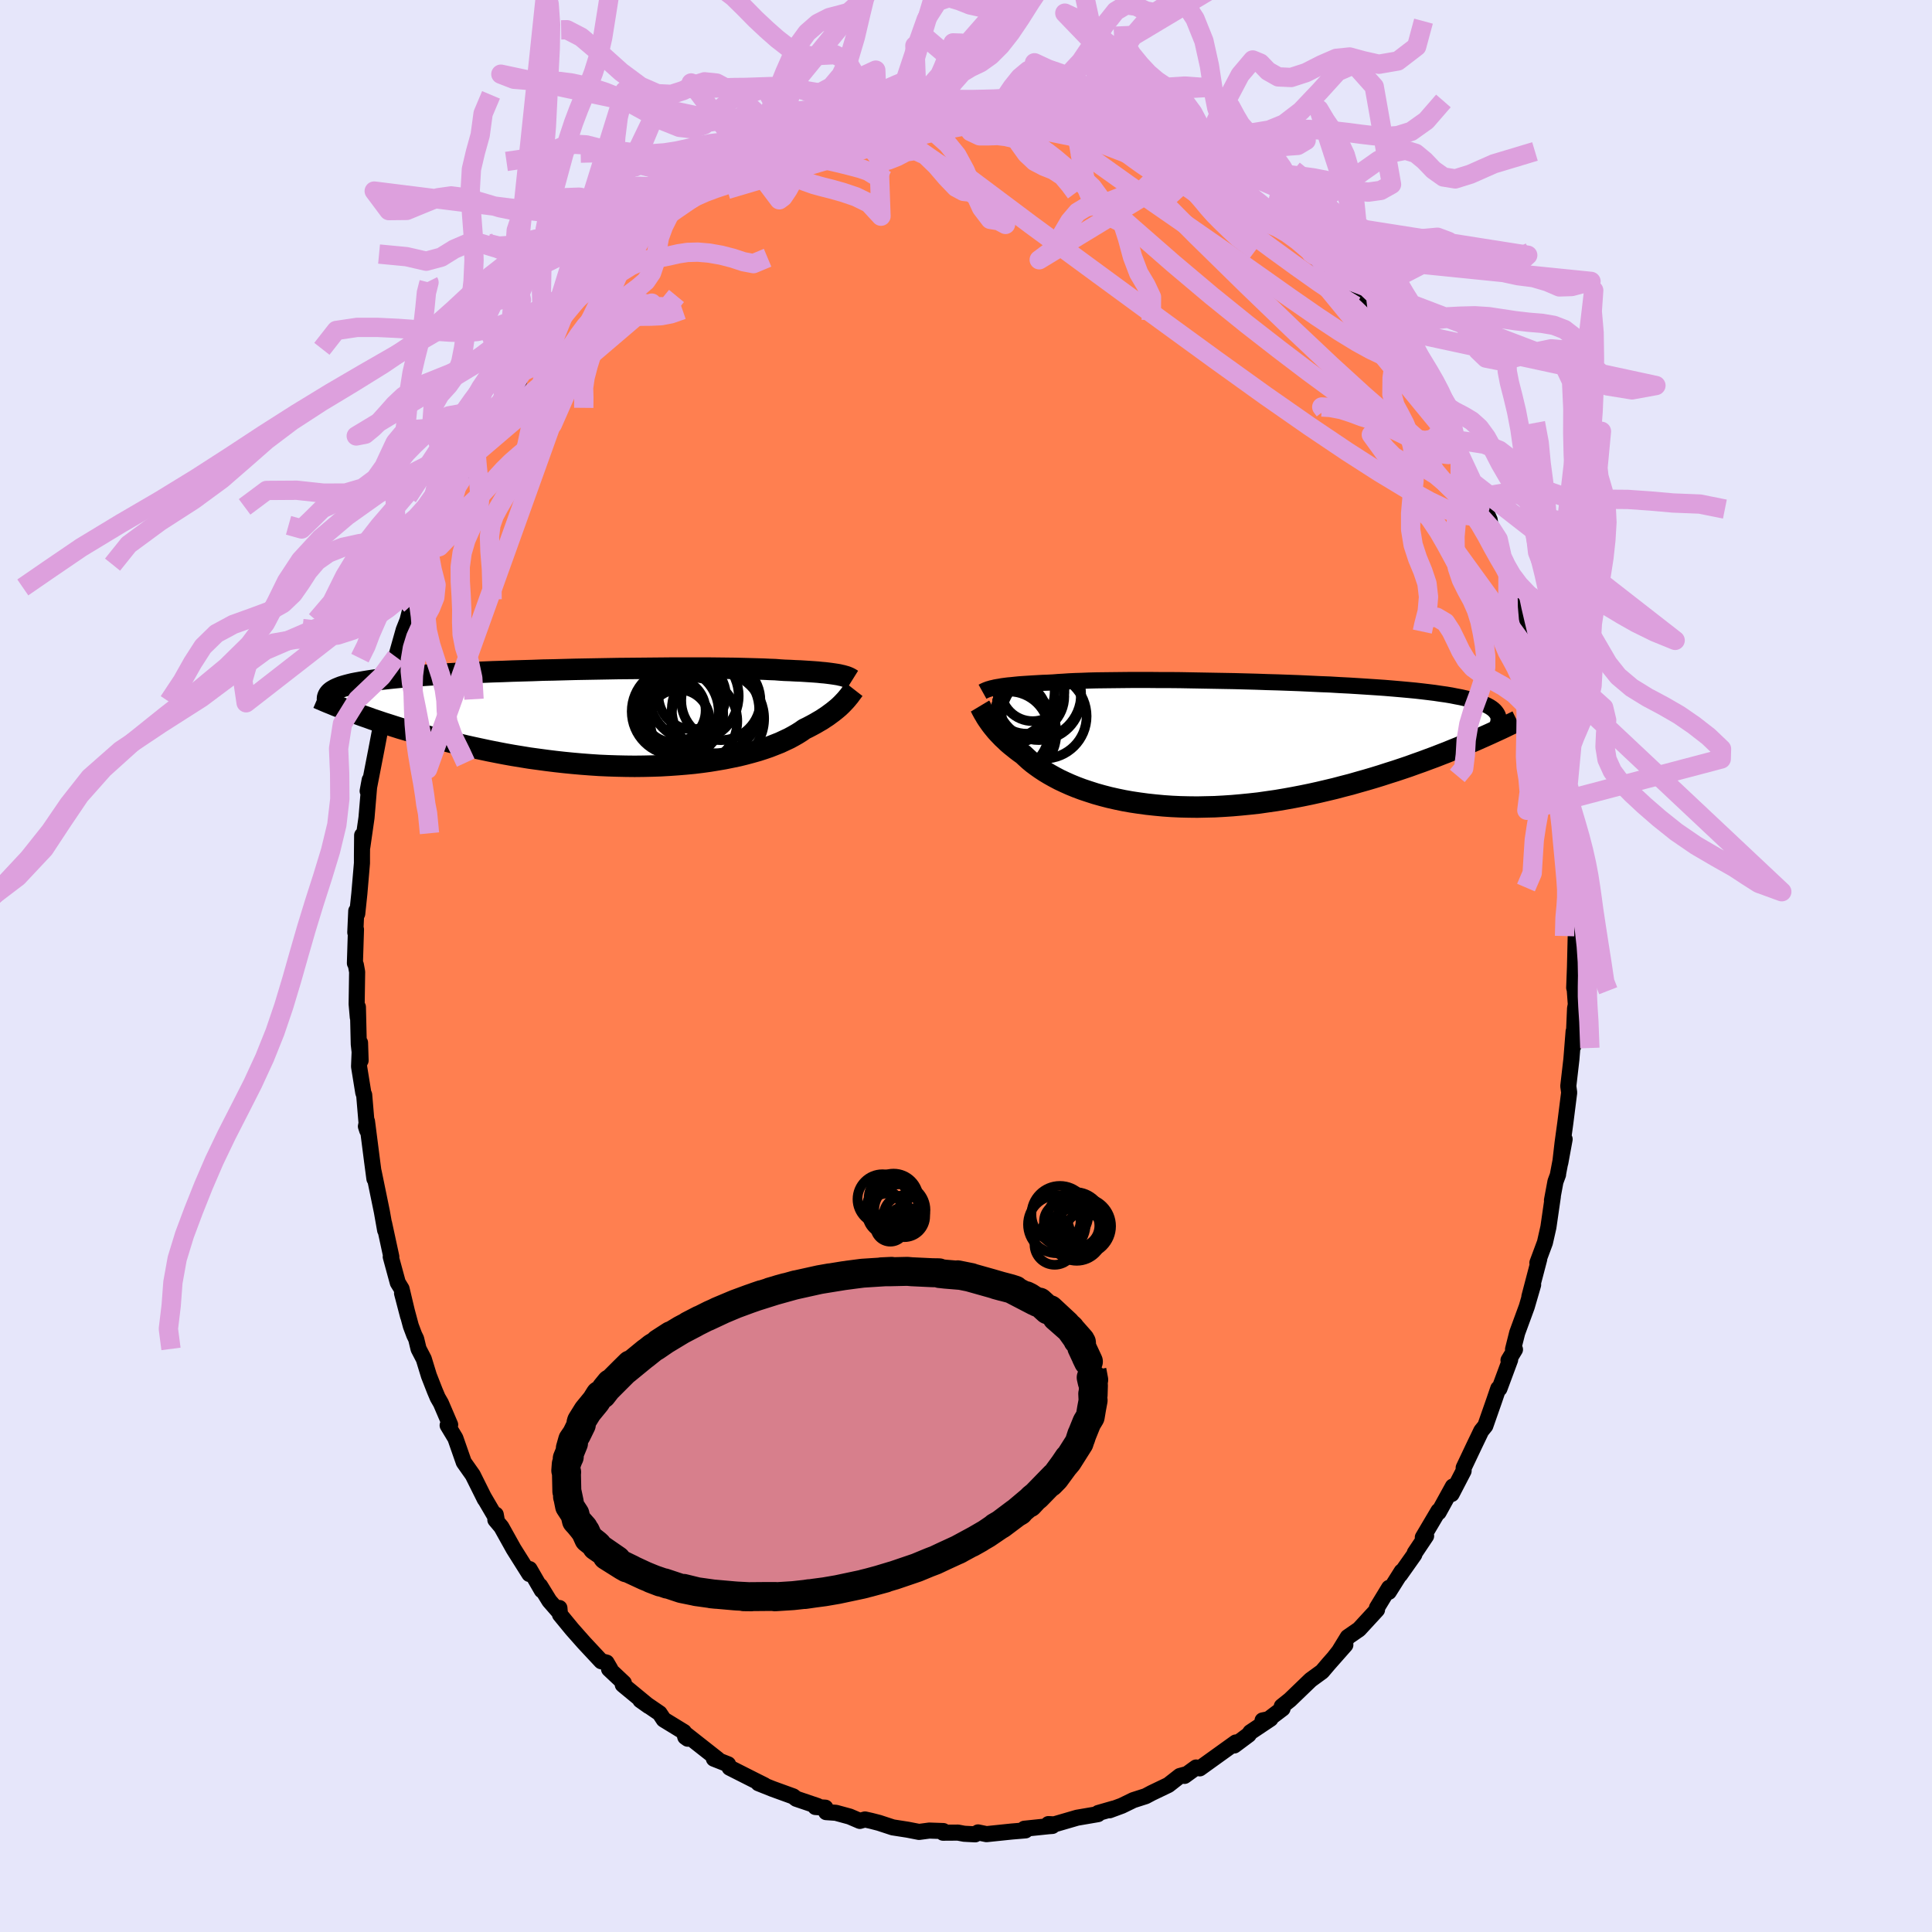 <svg viewBox="-100 -100 200 200" xmlns="http://www.w3.org/2000/svg" width="500" height="500" id="face-svg">
    <defs>
      <clipPath id="leftEyeClipPath">
        <polyline points="24.52,-4.42 24.31,-4.47 24.07,-4.51 23.81,-4.55 23.53,-4.59 23.22,-4.63 22.89,-4.67 22.53,-4.7 22.15,-4.74 21.74,-4.77 21.3,-4.8 20.83,-4.83 20.34,-4.86 19.82,-4.88 19.28,-4.91 18.71,-4.93 18.24,-4.96 17.73,-5 17.16,-5.02 16.54,-5.05 15.87,-5.07 15.15,-5.09 14.39,-5.11 13.59,-5.13 12.74,-5.14 11.86,-5.15 10.93,-5.16 9.98,-5.16 8.99,-5.16 7.98,-5.16 6.94,-5.16 5.88,-5.15 4.8,-5.14 3.71,-5.13 2.61,-5.12 1.49,-5.11 0.37,-5.09 -0.75,-5.07 -1.87,-5.05 -2.98,-5.03 -4.1,-5 -5.2,-4.97 -6.29,-4.95 -7.36,-4.91 -8.42,-4.88 -9.46,-4.85 -10.48,-4.81 -11.48,-4.78 -12.45,-4.74 -13.4,-4.7 -14.31,-4.65 -15.2,-4.61 -16.06,-4.56 -16.89,-4.52 -17.69,-4.47 -18.45,-4.42 -19.19,-4.37 -19.89,-4.31 -20.56,-4.26 -21.19,-4.2 -21.8,-4.14 -22.38,-4.08 -22.92,-4.02 -23.44,-3.96 -23.93,-3.89 -24.39,-3.82 -24.82,-3.75 -25.23,-3.68 -25.62,-3.61 -25.98,-3.54 -26.31,-3.46 -26.62,-3.38 -26.9,-3.3 -27.16,-3.22 -27.39,-3.13 -27.61,-3.04 -27.8,-2.95 -27.96,-2.86 -28.11,-2.77 -28.24,-2.67 -25.46,-0.4 -24.97,-0.22 -24.45,-0.04 -23.93,0.15 -23.39,0.33 -22.83,0.52 -22.26,0.7 -21.67,0.89 -21.07,1.08 -20.45,1.26 -19.82,1.45 -19.18,1.64 -18.52,1.82 -17.84,2 -17.15,2.18 -16.45,2.36 -15.73,2.54 -14.99,2.72 -14.24,2.9 -13.47,3.07 -12.68,3.24 -11.88,3.41 -11.07,3.57 -10.24,3.73 -9.4,3.88 -8.54,4.02 -7.68,4.16 -6.8,4.28 -5.91,4.4 -5.02,4.51 -4.12,4.61 -3.21,4.7 -2.3,4.78 -1.38,4.85 -0.47,4.91 0.45,4.95 1.37,4.98 2.28,5 3.19,5.01 4.1,5 4.99,4.98 5.88,4.95 6.76,4.9 7.63,4.84 8.48,4.77 9.32,4.69 10.14,4.59 10.94,4.48 11.73,4.35 12.49,4.22 13.23,4.07 13.95,3.92 14.64,3.75 15.31,3.57 15.95,3.39 16.57,3.19 17.15,2.99 17.71,2.77 18.24,2.56 18.73,2.33 19.2,2.11 19.64,1.87 20.04,1.64 20.42,1.4 20.76,1.16 21.15,0.97 21.53,0.77 21.88,0.58 22.22,0.38 22.55,0.19 22.85,-0.01 23.14,-0.2 23.41,-0.4 23.67,-0.59 23.91,-0.78 24.13,-0.96 24.34,-1.14 24.53,-1.32 24.71,-1.5 24.87,-1.67" />
      </clipPath>
      <clipPath id="rightEyeClipPath">
        <polyline points="-23.78,-5.9 -23.56,-5.94 -23.31,-5.98 -23.04,-6.03 -22.74,-6.07 -22.42,-6.11 -22.07,-6.14 -21.7,-6.18 -21.3,-6.22 -20.87,-6.25 -20.42,-6.28 -19.94,-6.31 -19.43,-6.34 -18.9,-6.37 -18.34,-6.39 -17.75,-6.42 -17.26,-6.46 -16.73,-6.49 -16.14,-6.53 -15.5,-6.56 -14.82,-6.58 -14.08,-6.61 -13.3,-6.63 -12.47,-6.64 -11.6,-6.65 -10.7,-6.66 -9.75,-6.67 -8.78,-6.67 -7.77,-6.67 -6.74,-6.66 -5.68,-6.66 -4.6,-6.65 -3.51,-6.63 -2.4,-6.61 -1.28,-6.59 -0.15,-6.57 0.99,-6.55 2.12,-6.52 3.25,-6.49 4.38,-6.45 5.49,-6.42 6.6,-6.38 7.7,-6.34 8.77,-6.29 9.83,-6.24 10.87,-6.2 11.88,-6.14 12.87,-6.09 13.84,-6.03 14.77,-5.97 15.68,-5.91 16.55,-5.85 17.39,-5.78 18.2,-5.71 18.97,-5.64 19.71,-5.57 20.42,-5.49 21.09,-5.41 21.73,-5.33 22.33,-5.24 22.9,-5.16 23.44,-5.07 23.94,-4.97 24.42,-4.88 24.86,-4.78 25.28,-4.68 25.67,-4.58 26.03,-4.47 26.36,-4.36 26.66,-4.25 26.94,-4.13 27.19,-4.01 27.41,-3.89 27.61,-3.76 27.78,-3.63 27.93,-3.49 28.05,-3.35 28.15,-3.21 28.23,-3.07 28.29,-2.92 25.37,-0.18 24.8,0.06 24.22,0.31 23.62,0.55 23.01,0.8 22.39,1.04 21.75,1.29 21.1,1.53 20.43,1.78 19.75,2.02 19.06,2.27 18.35,2.51 17.63,2.75 16.9,2.98 16.16,3.22 15.41,3.45 14.63,3.68 13.85,3.9 13.05,4.13 12.23,4.34 11.4,4.56 10.56,4.76 9.71,4.96 8.85,5.15 7.97,5.33 7.09,5.5 6.2,5.66 5.31,5.81 4.4,5.94 3.5,6.07 2.59,6.17 1.68,6.26 0.77,6.34 -0.14,6.4 -1.05,6.45 -1.95,6.47 -2.85,6.49 -3.74,6.48 -4.62,6.46 -5.49,6.42 -6.36,6.36 -7.21,6.28 -8.05,6.19 -8.87,6.08 -9.67,5.96 -10.46,5.82 -11.23,5.66 -11.98,5.49 -12.71,5.3 -13.42,5.1 -14.1,4.88 -14.76,4.66 -15.4,4.42 -16.01,4.17 -16.59,3.91 -17.14,3.65 -17.67,3.37 -18.17,3.09 -18.65,2.8 -19.09,2.51 -19.5,2.22 -19.89,1.93 -20.25,1.63 -20.58,1.33 -20.89,1.04 -21.24,0.79 -21.57,0.54 -21.88,0.29 -22.18,0.05 -22.47,-0.2 -22.73,-0.45 -22.99,-0.69 -23.22,-0.93 -23.44,-1.16 -23.65,-1.39 -23.84,-1.62 -24.02,-1.84 -24.19,-2.06 -24.34,-2.27 -24.48,-2.47" />
      </clipPath>
      <filter id="fuzzy">
        <feTurbulence id="turbulence" baseFrequency="0.05" numOctaves="3" type="noise" result="noise" />
        <feDisplacementMap in="SourceGraphic" in2="noise" scale="2" />
      </filter>
      <linearGradient id="rainbowGradient" x1="0%" y1="0%" x2="100%" y2="0%">
        <stop offset="0%" style="stop-color: [object Object]; stop-opacity: 1" />
        <stop offset="50%" style="stop-color: [object Object]; stop-opacity: 1" />
        <stop offset="100%" style="stop-color: [object Object]; stop-opacity: 1" />
      </linearGradient>
    </defs>
    <rect x="-100" y="-100" width="100%" height="100%" fill="rgb(230, 230, 250)" />
    <polyline id="faceContour" points="62.96,2.25 63.01,2.43 62.99,2.07 63.13,3.98 63.05,4.4 62.88,8.27 62.9,6.77 62.67,9.66 62.65,9.83 62.35,12.43 62.44,13.1 62.04,16.26 61.76,18.3 61.52,20.38 61.97,17.93 61.28,21.56 61.29,21.59 61.02,22.32 60.66,24.25 60.75,23.86 60.29,27.04 59.93,28.63 59.15,30.73 59.34,30.34 58.32,34.23 58.71,33 58.05,35.27 57.06,37.97 56.63,39.68 56.83,39.7 56.16,40.81 56.33,40.76 55.22,43.75 55.1,43.74 54.67,45 53.76,47.6 53.34,48.12 53.13,48.56 52.62,49.62 51.52,51.94 51.51,52.27 50.27,54.66 50.4,53.88 48.93,56.55 48.91,56.41 47.29,59.15 47.63,59 46.46,60.75 46.41,60.93 44.94,63.01 45.1,62.68 43.77,64.79 43.8,64.37 42.54,66.44 42.55,66.64 40.69,68.66 39.52,69.47 38.62,70.94 38.14,71.55 39.27,70.28 37.54,72.24 36.86,73.04 35.68,73.9 33.53,75.97 32.69,76.64 32.77,76.87 30.66,78.47 30.7,78.1 31.52,77.93 29.44,79.32 29.26,79.58 27.77,80.69 27.93,80.38 26.05,81.73 24.2,83.06 23.82,82.97 22.62,83.84 22.65,83.71 22.14,83.85 20.95,84.78 19.22,85.61 18.6,85.94 17.32,86.35 16.13,86.93 14.86,87.4 15.29,87.22 13.69,87.68 13.66,87.8 11.5,88.17 9.13,88.86 8.53,88.83 8.41,88.97 8.94,89.02 8.54,89.05 6.04,89.31 6.16,89.48 4.72,89.6 2.12,89.87 1.25,89.69 0.95,89.89 -0.19,89.83 -0.83,89.71 -2.38,89.72 -2.35,89.55 -3.8,89.5 -4.86,89.64 -6.04,89.41 -7.58,89.17 -9.01,88.7 -9.83,88.49 -10.46,88.35 -10.99,88.5 -12.04,88.05 -13.47,87.66 -14.48,87.59 -14.56,87.13 -15.59,87.06 -15.36,86.96 -17.57,86.21 -17.89,85.96 -20.04,85.18 -21.49,84.6 -20.86,84.81 -21.8,84.34 -24.47,82.99 -24.63,82.64 -26.1,82.06 -26.1,82.02 -25.69,82.13 -29.11,79.44 -28.81,79.99 -29.06,79.81 -29.2,79.29 -31.29,78.01 -31.72,77.36 -33.71,76 -32.85,76.61 -35.53,74.4 -35.42,74.22 -36.95,72.78 -36.82,72.78 -37.21,72.11 -37.76,71.97 -39.56,70.04 -40.78,68.66 -42.03,67.14 -42.09,66.46 -42.25,66.73 -43.13,65.72 -44.09,64.16 -43.91,64.63 -45.18,62.43 -45.2,62.94 -46.83,60.35 -48.1,58.07 -48.72,57.33 -48.68,56.79 -48.6,57.23 -49.94,54.94 -49.81,55.2 -51.06,52.69 -51.99,51.37 -52.86,48.88 -53.66,47.55 -53.4,47.49 -54.36,45.25 -54.69,44.68 -54.99,43.97 -55.6,42.41 -56.13,40.68 -56.67,39.64 -56.92,38.6 -57.12,38.19 -57.47,37.26 -58.38,33.87 -57.76,36.24 -58.43,33.42 -58.82,32.78 -59.55,30.1 -59.49,30.1 -60.24,26.64 -60.13,27.35 -60.47,25.43 -61.32,21.3 -61.23,21.86 -61.24,22.03 -61.47,20.29 -62.01,16.08 -62.12,16.6 -61.99,17.01 -62.3,13.34 -62.39,13.13 -62.83,10.41 -62.73,7.94 -62.67,9.78 -62.86,8.09 -62.95,4.25 -62.96,5.32 -63.08,3.94 -63.03,0.61 -63.16,-0.11 -63.26,-0.29 -63.15,-3.79 -63.22,-3.47 -63.12,-5.7 -63.02,-5.41 -62.8,-7.5 -62.53,-10.65 -62.53,-11.47 -62.51,-13.53 -62.49,-12.35 -62.06,-15.35 -61.73,-19.26 -61.94,-18.11 -61.79,-18.53 -61.43,-20.38 -61.05,-22.33 -60.61,-24.64 -60.65,-24.44 -59.73,-28.6 -60.1,-27.85 -59.29,-30.15 -59.26,-30.11 -58.82,-31.94 -59,-31.99 -58.21,-34.79 -57.82,-35.77 -57.41,-37.35 -57.52,-36.61 -56.76,-39.19 -56.15,-41.55 -56.29,-40.67 -55.64,-43.05 -55.35,-42.71 -53.98,-46.92 -53.72,-47.17 -53.03,-48.56 -52.91,-48.99 -51.94,-50.83 -52.46,-50.26 -51.27,-52.63 -50.74,-53.38 -49.65,-54.86 -49.81,-55.05 -48.37,-57.75 -47.58,-59.05 -47.99,-58.22 -46.25,-60.57 -46.96,-59.81 -46.21,-61.36 -43.98,-64.21 -43.35,-65.39 -43.5,-64.93 -43.22,-65.32 -41.69,-67.3 -41.01,-68.22 -40.59,-68.86 -39.78,-69.65 -38.5,-70.61 -37.67,-72.23 -37.73,-71.91 -35.11,-74.55 -35.37,-74.62 -34.46,-75.1 -32.97,-76.32 -32.98,-76.26 -33.01,-76.69 -32.3,-77.37 -30.62,-78.52 -30.28,-78.77 -29.49,-79.47 -28.21,-80.28 -25.51,-81.96 -26.23,-81.34 -25.67,-81.99 -23.31,-83.23 -22.99,-83.43 -21.27,-84.51 -20.64,-84.65 -20.45,-84.78 -19.5,-85.35 -18.27,-85.96 -19,-85.46 -15.61,-86.74 -17.07,-86.21 -16.01,-86.7 -14.4,-87.33 -12.52,-87.93 -11.21,-88.32 -10.03,-88.42 -11.42,-88.3 -8.96,-88.99 -8.4,-88.75 -7.62,-89.04 -5.07,-89.55 -5.93,-89.28 -3.99,-89.37 -1.64,-89.56 -1.12,-89.64 -0.02,-89.57 -0.25,-89.67 1.85,-89.71 2.91,-89.75 3.95,-89.75 4.77,-89.56 5.55,-89.24 6.03,-89.06 6.77,-89.29 8.41,-89.01 9.22,-88.94 11.45,-88.41 11.52,-88.21 12.46,-87.78 12.41,-87.94 14.63,-87.44 14.12,-87.66 16.58,-86.46 16.45,-86.69 18.49,-85.78 18.79,-85.47 18.45,-86 21.18,-84.62 22.51,-83.6 23.22,-83.6 23.79,-82.97 23.99,-83.26 26.29,-81.7 25.92,-81.9 25.67,-81.79 27.22,-81 29.33,-79.08 28.27,-79.91 31.46,-77.78 31.48,-77.84 31.88,-77.39 31.92,-77.53 34.79,-74.95 35.23,-74.49 37.13,-72.81 35.74,-73.8 37.43,-72.16 38.61,-71.37 38.67,-71.03 38.97,-70.61 39.83,-69.29 41.4,-68.17 42.77,-66.27 41.55,-67.61 42.61,-66.53 44.58,-63.82 44.34,-63.93 45.34,-61.95 46.27,-61.06 46.41,-60.84 47.31,-59.35 47.17,-59.69 48.97,-57.11 49.74,-55.19 49.22,-56.35 49.97,-54.73 50.45,-54.29 50.86,-53.08 51.16,-52.39 52.46,-50.04 53.15,-48.53 54.21,-46.18 54.28,-45.67 55.09,-44.17 55.5,-42.34 55.93,-41.23 56.11,-41.12 57.14,-38.08 57.03,-38.12 57.7,-36.53 57.89,-34.85 58.9,-32.32 58.42,-34.36 59.14,-31.3 58.99,-31.63 59.83,-28.7 60.02,-27.56 60.38,-25.9 60.85,-23.13 60.82,-23.54 61.17,-21.57 61.44,-21.21 61.53,-19.39 61.84,-17.17 61.98,-16.99 62.11,-16.43 62.29,-14.36 62.42,-13.06 62.61,-9.66 62.88,-8.81 62.95,-8.06 62.8,-7.16 62.99,-6.86 62.87,-5.72 63.12,-3.16 63.04,0.15 62.96,2.25 63.01,2.43" fill="rgb(255, 127, 80)" stroke="black" stroke-width="1.667" stroke-linejoin="round" filter="url(#fuzzy)" />
    <g transform="translate(26.8 -22.94)">
      <polyline id="rightCountour" points="-23.78,-5.9 -23.56,-5.94 -23.31,-5.98 -23.04,-6.03 -22.74,-6.07 -22.42,-6.11 -22.07,-6.14 -21.7,-6.18 -21.3,-6.22 -20.87,-6.25 -20.42,-6.28 -19.94,-6.31 -19.43,-6.34 -18.9,-6.37 -18.34,-6.39 -17.75,-6.42 -17.26,-6.46 -16.73,-6.49 -16.14,-6.53 -15.5,-6.56 -14.82,-6.58 -14.08,-6.61 -13.3,-6.63 -12.47,-6.64 -11.6,-6.65 -10.7,-6.66 -9.75,-6.67 -8.78,-6.67 -7.77,-6.67 -6.74,-6.66 -5.68,-6.66 -4.6,-6.65 -3.51,-6.63 -2.4,-6.61 -1.28,-6.59 -0.15,-6.57 0.99,-6.55 2.12,-6.52 3.25,-6.49 4.38,-6.45 5.49,-6.42 6.6,-6.38 7.7,-6.34 8.77,-6.29 9.83,-6.24 10.87,-6.2 11.88,-6.14 12.87,-6.09 13.84,-6.03 14.77,-5.97 15.68,-5.91 16.55,-5.85 17.39,-5.78 18.2,-5.71 18.97,-5.64 19.71,-5.57 20.42,-5.49 21.09,-5.41 21.73,-5.33 22.33,-5.24 22.9,-5.16 23.44,-5.07 23.94,-4.97 24.42,-4.88 24.86,-4.78 25.28,-4.68 25.67,-4.58 26.03,-4.47 26.36,-4.36 26.66,-4.25 26.94,-4.13 27.19,-4.01 27.41,-3.89 27.61,-3.76 27.78,-3.63 27.93,-3.49 28.05,-3.35 28.15,-3.21 28.23,-3.07 28.29,-2.92 25.37,-0.18 24.8,0.06 24.22,0.31 23.62,0.55 23.01,0.8 22.39,1.04 21.75,1.29 21.1,1.53 20.43,1.78 19.75,2.02 19.06,2.27 18.35,2.51 17.63,2.75 16.9,2.98 16.16,3.22 15.41,3.45 14.63,3.68 13.85,3.9 13.05,4.13 12.23,4.34 11.4,4.56 10.56,4.76 9.71,4.96 8.85,5.15 7.97,5.33 7.09,5.5 6.2,5.66 5.31,5.81 4.4,5.94 3.5,6.07 2.59,6.17 1.68,6.26 0.77,6.34 -0.14,6.4 -1.05,6.45 -1.95,6.47 -2.85,6.49 -3.74,6.48 -4.62,6.46 -5.49,6.42 -6.36,6.36 -7.21,6.28 -8.05,6.19 -8.87,6.08 -9.67,5.96 -10.46,5.82 -11.23,5.66 -11.98,5.49 -12.71,5.3 -13.42,5.1 -14.1,4.88 -14.76,4.66 -15.4,4.42 -16.01,4.17 -16.59,3.91 -17.14,3.65 -17.67,3.37 -18.17,3.09 -18.65,2.8 -19.09,2.51 -19.5,2.22 -19.89,1.93 -20.25,1.63 -20.58,1.33 -20.89,1.04 -21.24,0.79 -21.57,0.54 -21.88,0.29 -22.18,0.05 -22.47,-0.2 -22.73,-0.45 -22.99,-0.69 -23.22,-0.93 -23.44,-1.16 -23.65,-1.39 -23.84,-1.62 -24.02,-1.84 -24.19,-2.06 -24.34,-2.27 -24.48,-2.47" fill="white" stroke="white" stroke-width="0" stroke-linejoin="round" filter="url(#fuzzy)" />
    </g>
    <g transform="translate(-37.49 -25.68)">
      <polyline id="leftCountour" points="24.52,-4.42 24.31,-4.47 24.07,-4.51 23.81,-4.55 23.53,-4.59 23.22,-4.63 22.89,-4.67 22.53,-4.7 22.15,-4.74 21.74,-4.77 21.3,-4.8 20.83,-4.83 20.34,-4.86 19.82,-4.88 19.28,-4.91 18.71,-4.93 18.24,-4.96 17.73,-5 17.16,-5.02 16.54,-5.05 15.87,-5.07 15.15,-5.09 14.39,-5.11 13.59,-5.13 12.74,-5.14 11.86,-5.15 10.93,-5.16 9.98,-5.16 8.99,-5.16 7.98,-5.16 6.94,-5.16 5.88,-5.15 4.8,-5.14 3.71,-5.13 2.61,-5.12 1.49,-5.11 0.37,-5.09 -0.75,-5.07 -1.87,-5.05 -2.98,-5.03 -4.1,-5 -5.2,-4.97 -6.29,-4.95 -7.36,-4.91 -8.42,-4.88 -9.46,-4.85 -10.48,-4.81 -11.48,-4.78 -12.45,-4.74 -13.4,-4.7 -14.31,-4.65 -15.2,-4.61 -16.06,-4.56 -16.89,-4.52 -17.69,-4.47 -18.45,-4.42 -19.19,-4.37 -19.89,-4.31 -20.56,-4.26 -21.19,-4.2 -21.8,-4.14 -22.38,-4.08 -22.92,-4.02 -23.44,-3.96 -23.93,-3.89 -24.39,-3.82 -24.82,-3.75 -25.23,-3.68 -25.62,-3.61 -25.98,-3.54 -26.31,-3.46 -26.62,-3.38 -26.9,-3.3 -27.16,-3.22 -27.39,-3.13 -27.61,-3.04 -27.8,-2.95 -27.96,-2.86 -28.11,-2.77 -28.24,-2.67 -25.46,-0.4 -24.97,-0.22 -24.45,-0.04 -23.93,0.15 -23.39,0.33 -22.83,0.52 -22.26,0.7 -21.67,0.89 -21.07,1.08 -20.45,1.26 -19.82,1.45 -19.18,1.64 -18.52,1.82 -17.84,2 -17.15,2.18 -16.45,2.36 -15.73,2.54 -14.99,2.72 -14.24,2.9 -13.47,3.07 -12.68,3.24 -11.88,3.41 -11.07,3.57 -10.24,3.73 -9.4,3.88 -8.54,4.02 -7.68,4.16 -6.8,4.28 -5.91,4.4 -5.02,4.51 -4.12,4.61 -3.21,4.7 -2.3,4.78 -1.38,4.85 -0.47,4.91 0.45,4.95 1.37,4.98 2.28,5 3.19,5.01 4.1,5 4.99,4.98 5.88,4.95 6.76,4.9 7.63,4.84 8.48,4.77 9.32,4.69 10.14,4.59 10.94,4.48 11.73,4.35 12.49,4.22 13.23,4.07 13.95,3.92 14.64,3.75 15.31,3.57 15.95,3.39 16.57,3.19 17.15,2.99 17.71,2.77 18.24,2.56 18.73,2.33 19.2,2.11 19.64,1.87 20.04,1.64 20.42,1.4 20.76,1.16 21.15,0.97 21.53,0.77 21.88,0.58 22.22,0.38 22.55,0.19 22.85,-0.01 23.14,-0.2 23.41,-0.4 23.67,-0.59 23.91,-0.78 24.13,-0.96 24.34,-1.14 24.53,-1.32 24.71,-1.5 24.87,-1.67" fill="white" stroke="white" stroke-width="0" stroke-linejoin="round" filter="url(#fuzzy)" />
    </g>
    <g transform="translate(26.8 -22.94)">
      <polyline id="rightUpper" points="-25.09,-5.45 -25,-5.5 -24.92,-5.54 -24.83,-5.58 -24.72,-5.63 -24.61,-5.67 -24.48,-5.72 -24.33,-5.76 -24.17,-5.81 -23.98,-5.85 -23.78,-5.9 -23.56,-5.94 -23.31,-5.98 -23.04,-6.03 -22.74,-6.07 -22.42,-6.11 -22.07,-6.14 -21.7,-6.18 -21.3,-6.22 -20.87,-6.25 -20.42,-6.28 -19.94,-6.31 -19.43,-6.34 -18.9,-6.37 -18.34,-6.39 -17.75,-6.42 -17.26,-6.46 -16.73,-6.49 -16.14,-6.53 -15.5,-6.56 -14.82,-6.58 -14.08,-6.61 -13.3,-6.63 -12.47,-6.64 -11.6,-6.65 -10.7,-6.66 -9.75,-6.67 -8.78,-6.67 -7.77,-6.67 -6.74,-6.66 -5.68,-6.66 -4.6,-6.65 -3.51,-6.63 -2.4,-6.61 -1.28,-6.59 -0.15,-6.57 0.99,-6.55 2.12,-6.52 3.25,-6.49 4.38,-6.45 5.49,-6.42 6.6,-6.38 7.7,-6.34 8.77,-6.29 9.83,-6.24 10.87,-6.2 11.88,-6.14 12.87,-6.09 13.84,-6.03 14.77,-5.97 15.68,-5.91 16.55,-5.85 17.39,-5.78 18.2,-5.71 18.97,-5.64 19.71,-5.57 20.42,-5.49 21.09,-5.41 21.73,-5.33 22.33,-5.24 22.9,-5.16 23.44,-5.07 23.94,-4.97 24.42,-4.88 24.86,-4.78 25.28,-4.68 25.67,-4.58 26.03,-4.47 26.36,-4.36 26.66,-4.25 26.94,-4.13 27.19,-4.01 27.41,-3.89 27.61,-3.76 27.78,-3.63 27.93,-3.49 28.05,-3.35 28.15,-3.21 28.23,-3.07 28.29,-2.92 28.32,-2.77 28.33,-2.61 28.32,-2.45 28.3,-2.29 28.25,-2.12 28.19,-1.95 28.11,-1.78 28.01,-1.6 27.89,-1.43 27.76,-1.24" fill="none" stroke="black" stroke-width="1.667" stroke-linejoin="round" filter="url(#fuzzy)" />
      <polyline id="rightLower" points="-25.35,-3.97 -25.29,-3.87 -25.23,-3.76 -25.17,-3.63 -25.1,-3.5 -25.02,-3.35 -24.93,-3.19 -24.83,-3.03 -24.73,-2.85 -24.61,-2.66 -24.48,-2.47 -24.34,-2.27 -24.19,-2.06 -24.02,-1.84 -23.84,-1.62 -23.65,-1.39 -23.44,-1.16 -23.22,-0.93 -22.99,-0.69 -22.73,-0.45 -22.47,-0.2 -22.18,0.05 -21.88,0.29 -21.57,0.54 -21.24,0.79 -20.89,1.04 -20.58,1.33 -20.25,1.63 -19.89,1.93 -19.5,2.22 -19.09,2.51 -18.65,2.8 -18.17,3.09 -17.67,3.37 -17.14,3.65 -16.59,3.91 -16.01,4.17 -15.4,4.42 -14.76,4.66 -14.1,4.88 -13.42,5.1 -12.71,5.3 -11.98,5.49 -11.23,5.66 -10.46,5.82 -9.67,5.96 -8.87,6.08 -8.05,6.19 -7.21,6.28 -6.36,6.36 -5.49,6.42 -4.62,6.46 -3.74,6.48 -2.85,6.49 -1.95,6.47 -1.05,6.45 -0.14,6.4 0.77,6.34 1.68,6.26 2.59,6.17 3.5,6.07 4.4,5.94 5.31,5.81 6.2,5.66 7.09,5.5 7.97,5.33 8.85,5.15 9.71,4.96 10.56,4.76 11.4,4.56 12.23,4.34 13.05,4.13 13.85,3.9 14.63,3.68 15.41,3.45 16.16,3.22 16.9,2.98 17.63,2.75 18.35,2.51 19.06,2.27 19.75,2.02 20.43,1.78 21.1,1.53 21.75,1.29 22.39,1.04 23.01,0.8 23.62,0.55 24.22,0.31 24.8,0.06 25.37,-0.18 25.92,-0.41 26.46,-0.65 26.98,-0.88 27.49,-1.11 27.99,-1.34 28.47,-1.56 28.94,-1.78 29.39,-2 29.83,-2.21 30.26,-2.42" fill="none" stroke="black" stroke-width="2.222" stroke-linejoin="round" filter="url(#fuzzy)" />
      <circle r="4.15" cx="-22.356" cy="-1.33" stroke="black" fill="none" stroke-width="1.0" filter="url(#fuzzy)" clip-path="url(#rightEyeClipPath)" /><circle r="4.81" cx="-22.761" cy="-1.565" stroke="black" fill="none" stroke-width="1.0" filter="url(#fuzzy)" clip-path="url(#rightEyeClipPath)" /><circle r="3.866" cx="-20.491" cy="-4.97" stroke="black" fill="none" stroke-width="1.0" filter="url(#fuzzy)" clip-path="url(#rightEyeClipPath)" /><circle r="4.392" cx="-18.706" cy="-2.92" stroke="black" fill="none" stroke-width="1.0" filter="url(#fuzzy)" clip-path="url(#rightEyeClipPath)" /><circle r="4.788" cx="-22.236" cy="-1.18" stroke="black" fill="none" stroke-width="1.0" filter="url(#fuzzy)" clip-path="url(#rightEyeClipPath)" /><circle r="4.63" cx="-19.516" cy="-5.195" stroke="black" fill="none" stroke-width="1.0" filter="url(#fuzzy)" clip-path="url(#rightEyeClipPath)" /><circle r="3.034" cx="-21.526" cy="-3.245" stroke="black" fill="none" stroke-width="1.0" filter="url(#fuzzy)" clip-path="url(#rightEyeClipPath)" /><circle r="4.99" cx="-22.611" cy="-5.54" stroke="black" fill="none" stroke-width="1.0" filter="url(#fuzzy)" clip-path="url(#rightEyeClipPath)" /><circle r="3.288" cx="-19.896" cy="-5.695" stroke="black" fill="none" stroke-width="1.0" filter="url(#fuzzy)" clip-path="url(#rightEyeClipPath)" /><circle r="4.368" cx="-19.261" cy="-4.815" stroke="black" fill="none" stroke-width="1.0" filter="url(#fuzzy)" clip-path="url(#rightEyeClipPath)" />
      </g>
    <g transform="translate(-37.49 -25.68)">
      <polyline id="leftUpper" points="25.73,-3.94 25.65,-3.99 25.58,-4.04 25.49,-4.09 25.4,-4.14 25.29,-4.19 25.17,-4.24 25.03,-4.29 24.88,-4.33 24.71,-4.38 24.52,-4.42 24.31,-4.47 24.07,-4.51 23.81,-4.55 23.53,-4.59 23.22,-4.63 22.89,-4.67 22.53,-4.7 22.15,-4.74 21.74,-4.77 21.3,-4.8 20.83,-4.83 20.34,-4.86 19.82,-4.88 19.28,-4.91 18.71,-4.93 18.24,-4.96 17.73,-5 17.16,-5.02 16.54,-5.05 15.87,-5.07 15.15,-5.09 14.39,-5.11 13.59,-5.13 12.74,-5.14 11.86,-5.15 10.93,-5.16 9.98,-5.16 8.99,-5.16 7.98,-5.16 6.94,-5.16 5.88,-5.15 4.8,-5.14 3.71,-5.13 2.61,-5.12 1.49,-5.11 0.37,-5.09 -0.75,-5.07 -1.87,-5.05 -2.98,-5.03 -4.1,-5 -5.2,-4.97 -6.29,-4.95 -7.36,-4.91 -8.42,-4.88 -9.46,-4.85 -10.48,-4.81 -11.48,-4.78 -12.45,-4.74 -13.4,-4.7 -14.31,-4.65 -15.2,-4.61 -16.06,-4.56 -16.89,-4.52 -17.69,-4.47 -18.45,-4.42 -19.19,-4.37 -19.89,-4.31 -20.56,-4.26 -21.19,-4.2 -21.8,-4.14 -22.38,-4.08 -22.92,-4.02 -23.44,-3.96 -23.93,-3.89 -24.39,-3.82 -24.82,-3.75 -25.23,-3.68 -25.62,-3.61 -25.98,-3.54 -26.31,-3.46 -26.62,-3.38 -26.9,-3.3 -27.16,-3.22 -27.39,-3.13 -27.61,-3.04 -27.8,-2.95 -27.96,-2.86 -28.11,-2.77 -28.24,-2.67 -28.35,-2.57 -28.43,-2.47 -28.5,-2.37 -28.55,-2.26 -28.59,-2.16 -28.61,-2.05 -28.61,-1.93 -28.59,-1.82 -28.56,-1.71 -28.52,-1.59" fill="none" stroke="black" stroke-width="2.222" stroke-linejoin="round" filter="url(#fuzzy)" />
      <polyline id="leftLower" points="25.9,-2.95 25.83,-2.86 25.76,-2.77 25.68,-2.66 25.59,-2.54 25.5,-2.42 25.4,-2.28 25.28,-2.14 25.16,-1.99 25.02,-1.83 24.87,-1.67 24.71,-1.5 24.53,-1.32 24.34,-1.14 24.13,-0.96 23.91,-0.78 23.67,-0.59 23.41,-0.4 23.14,-0.2 22.85,-0.01 22.55,0.19 22.22,0.38 21.88,0.58 21.53,0.77 21.15,0.97 20.76,1.16 20.42,1.4 20.04,1.64 19.64,1.87 19.2,2.11 18.73,2.33 18.24,2.56 17.71,2.77 17.15,2.99 16.57,3.19 15.95,3.39 15.31,3.57 14.64,3.75 13.95,3.92 13.23,4.07 12.49,4.22 11.73,4.35 10.94,4.48 10.14,4.59 9.32,4.69 8.48,4.77 7.63,4.84 6.76,4.9 5.88,4.95 4.99,4.98 4.1,5 3.19,5.01 2.28,5 1.37,4.98 0.45,4.95 -0.47,4.91 -1.38,4.85 -2.3,4.78 -3.21,4.7 -4.12,4.61 -5.02,4.51 -5.91,4.4 -6.8,4.28 -7.68,4.16 -8.54,4.02 -9.4,3.88 -10.24,3.73 -11.07,3.57 -11.88,3.41 -12.68,3.24 -13.47,3.07 -14.24,2.9 -14.99,2.72 -15.73,2.54 -16.45,2.36 -17.15,2.18 -17.84,2 -18.52,1.82 -19.18,1.64 -19.82,1.45 -20.45,1.26 -21.07,1.08 -21.67,0.89 -22.26,0.7 -22.83,0.52 -23.39,0.33 -23.93,0.15 -24.45,-0.04 -24.97,-0.22 -25.46,-0.4 -25.94,-0.58 -26.41,-0.75 -26.86,-0.92 -27.3,-1.1 -27.72,-1.26 -28.13,-1.43 -28.53,-1.59 -28.91,-1.75 -29.28,-1.91 -29.63,-2.06" fill="none" stroke="black" stroke-width="2.222" stroke-linejoin="round" filter="url(#fuzzy)" />
      <circle r="4.524" cx="11.556" cy="-0.871" stroke="black" fill="none" stroke-width="1.0" filter="url(#fuzzy)" clip-path="url(#leftEyeClipPath)" /><circle r="4.818" cx="11.776" cy="0.069" stroke="black" fill="none" stroke-width="1.0" filter="url(#fuzzy)" clip-path="url(#leftEyeClipPath)" /><circle r="3.306" cx="7.231" cy="-0.776" stroke="black" fill="none" stroke-width="1.0" filter="url(#fuzzy)" clip-path="url(#leftEyeClipPath)" /><circle r="3.492" cx="9.141" cy="-2.316" stroke="black" fill="none" stroke-width="1.0" filter="url(#fuzzy)" clip-path="url(#leftEyeClipPath)" /><circle r="4.624" cx="9.336" cy="-2.276" stroke="black" fill="none" stroke-width="1.0" filter="url(#fuzzy)" clip-path="url(#leftEyeClipPath)" /><circle r="4.504" cx="9.311" cy="0.334" stroke="black" fill="none" stroke-width="1.0" filter="url(#fuzzy)" clip-path="url(#leftEyeClipPath)" /><circle r="4.476" cx="7.881" cy="-0.411" stroke="black" fill="none" stroke-width="1.0" filter="url(#fuzzy)" clip-path="url(#leftEyeClipPath)" /><circle r="4.098" cx="12.111" cy="-1.796" stroke="black" fill="none" stroke-width="1.0" filter="url(#fuzzy)" clip-path="url(#leftEyeClipPath)" /><circle r="3.208" cx="7.751" cy="0.274" stroke="black" fill="none" stroke-width="1.0" filter="url(#fuzzy)" clip-path="url(#leftEyeClipPath)" /><circle r="4.502" cx="7.386" cy="-0.671" stroke="black" fill="none" stroke-width="1.0" filter="url(#fuzzy)" clip-path="url(#leftEyeClipPath)" />
    </g>
    <g id="hairs">
      <polyline points="47.17,-59.69 48.42,-57.7 48.95,-56.65 49.12,-56.11 49.13,-55.74 49.04,-55.4 48.86,-55.06 48.58,-54.74 48.15,-54.5 47.52,-54.4 46.67,-54.52 45.54,-54.91 44.13,-55.6 42.43,-56.61 40.42,-57.94 38.08,-59.59 35.41,-61.55 32.4,-63.84 29.06,-66.44 25.41,-69.39 21.46,-72.72 17.18,-76.46 12.52,-80.58 7.41,-85.02" fill="none" stroke="rgb(221, 160, 221)" stroke-width="2" stroke-linejoin="round" filter="url(#fuzzy)" /><polyline points="42.61,-66.53 43.77,-64.81 44.22,-63.87 44.36,-63.28 44.22,-63 43.78,-63.01 43.03,-63.27 41.95,-63.78 40.51,-64.57 38.66,-65.7 36.35,-67.23 33.55,-69.17 30.24,-71.51 26.36,-74.24 21.91,-77.33 16.91,-80.79 11.42,-84.7" fill="none" stroke="rgb(221, 160, 221)" stroke-width="2" stroke-linejoin="round" filter="url(#fuzzy)" /><polyline points="-1.64,-89.56 -1.08,-89.59 -0.54,-89.58 0,-89.56 0.48,-89.48 0.79,-89.35 0.85,-89.14 0.59,-88.84 0,-88.48 -0.92,-88.04 -2.19,-87.51 -3.82,-86.88 -5.88,-86.13 -8.42,-85.27 -11.5,-84.29 -15.21,-83.18 -19.62,-81.9 -24.72,-80.39" fill="none" stroke="rgb(221, 160, 221)" stroke-width="2" stroke-linejoin="round" filter="url(#fuzzy)" /><polyline points="-26.23,-81.34 -25.15,-82.09 -23.63,-82.86 -22.04,-83.54 -20.44,-84.14 -18.84,-84.66 -17.21,-85.14 -15.55,-85.59 -13.86,-86.03 -12.16,-86.46 -10.46,-86.89 -8.78,-87.31 -7.1,-87.73 -5.46,-88.15 -3.92,-88.57 -2.58,-88.93 -1.59,-89.22 -0.99,-89.42 -0.66,-89.53" fill="none" stroke="rgb(221, 160, 221)" stroke-width="2" stroke-linejoin="round" filter="url(#fuzzy)" /><polyline points="-35.11,-74.55 -34.88,-74.82 -34.09,-75.39 -33.17,-76.04 -32.21,-76.74 -31.19,-77.49 -30.05,-78.29 -28.8,-79.15 -27.47,-80.03 -26.09,-80.91 -24.72,-81.76 -23.43,-82.56 -22.26,-83.27 -21.26,-83.89 -20.43,-84.41 -19.78,-84.84 -19.3,-85.16 -19.02,-85.37 -18.95,-85.46 -19.12,-85.44 -19.51,-85.27 -20.09,-84.97" fill="none" stroke="rgb(221, 160, 221)" stroke-width="2" stroke-linejoin="round" filter="url(#fuzzy)" /><polyline points="52.46,-50.04 53.02,-48.6 53.21,-47.51 52.99,-46.85 52.37,-46.58 51.34,-46.7 49.88,-47.2 47.99,-48.1 45.63,-49.4 42.78,-51.12 39.43,-53.27 35.52,-55.9 31,-59.05 25.86,-62.74 20.09,-66.94 13.7,-71.62 6.69,-76.77 -0.92,-82.47" fill="none" stroke="rgb(221, 160, 221)" stroke-width="2" stroke-linejoin="round" filter="url(#fuzzy)" /><polyline points="9.22,-88.94 10.84,-88.4 12.13,-87.71 13.55,-86.84 15.24,-85.78 17.21,-84.51 19.4,-83.05 21.75,-81.44 24.19,-79.73 26.67,-77.94 29.17,-76.11 31.67,-74.26 34.15,-72.46 36.52,-70.78 38.64,-69.36 40.31,-68.35" fill="none" stroke="rgb(221, 160, 221)" stroke-width="2" stroke-linejoin="round" filter="url(#fuzzy)" /><polyline points="-28.21,-80.28 -26.54,-81.26 -25.48,-81.83 -24.26,-82.44 -22.82,-83.15 -21.3,-83.88 -19.82,-84.57 -18.45,-85.19 -17.22,-85.74 -16.11,-86.23 -15.13,-86.66 -14.28,-87.03 -13.57,-87.34 -13.01,-87.58 -12.63,-87.76 -12.54,-87.85 -13,-87.75" fill="none" stroke="rgb(221, 160, 221)" stroke-width="2" stroke-linejoin="round" filter="url(#fuzzy)" /><polyline points="-1.64,-89.56 -0.94,-89.54 0.03,-89.42 1.27,-89.2 2.76,-88.9 4.39,-88.5 6.07,-88 7.79,-87.43 9.53,-86.8 11.32,-86.14 13.16,-85.45 15.04,-84.74 16.93,-84.01 18.78,-83.26 20.56,-82.53 22.21,-81.83 23.72,-81.21 25.07,-80.67 26.25,-80.25 27.27,-79.9 28.16,-79.59 28.92,-79.29 29.26,-79.18" fill="none" stroke="rgb(221, 160, 221)" stroke-width="2" stroke-linejoin="round" filter="url(#fuzzy)" /><polyline points="-7.62,-89.04 -6.08,-89.3 -5.05,-89.37 -3.98,-89.42 -2.98,-89.47 -2.2,-89.5 -1.71,-89.51 -1.5,-89.47 -1.53,-89.4 -1.85,-89.27 -2.52,-89.08 -3.66,-88.8 -5.36,-88.41 -7.66,-87.93 -10.43,-87.38 -13.31,-86.89" fill="none" stroke="rgb(221, 160, 221)" stroke-width="2" stroke-linejoin="round" filter="url(#fuzzy)" /><polyline points="49.97,-54.73 50.28,-54.23 50.38,-53.69 50.28,-53.22 49.93,-52.95 49.2,-53.03 48,-53.62 46.3,-54.79 44.05,-56.59 41.23,-59.04 37.81,-62.16 33.79,-65.95 29.14,-70.43 23.88,-75.59 18.03,-81.47" fill="none" stroke="rgb(221, 160, 221)" stroke-width="2" stroke-linejoin="round" filter="url(#fuzzy)" /><polyline points="8.41,-89.01 9.48,-88.82 10.51,-88.54 11.29,-88.29 11.9,-88.08 12.4,-87.89 12.83,-87.71 13.14,-87.52 13.31,-87.32 13.27,-87.13 12.98,-86.96 12.42,-86.81 11.58,-86.7 10.42,-86.6 8.93,-86.55 7.05,-86.54 4.77,-86.61 2.1,-86.75 -0.91,-86.96 -4.23,-87.25 -8.01,-87.61" fill="none" stroke="rgb(221, 160, 221)" stroke-width="2" stroke-linejoin="round" filter="url(#fuzzy)" /><polyline points="16.54,-76.75 15.3,-77.35 14.49,-78.47 13.76,-79.67 13.06,-80.63 12.35,-81.29 11.63,-81.77 10.88,-82.25 10.09,-82.87 9.25,-83.58 8.37,-84.26 7.48,-84.8 6.6,-85.18 5.75,-85.45 4.94,-85.68 4.12,-85.87 3.27,-85.97 2.36,-85.94 1.41,-85.94 0.49,-86.37 -0.33,-87.55 -1.03,-89.04 -1.64,-89.56" fill="none" stroke="rgb(221, 160, 221)" stroke-width="2" stroke-linejoin="round" filter="url(#fuzzy)" /><polyline points="-1.64,-89.56 -1.04,-89.46 -0.36,-89.29 0.44,-89.03 1.36,-88.66 2.31,-88.22 3.23,-87.71 4.06,-87.06 4.82,-86.17 5.53,-85.11 6.27,-84.08 7.11,-83.29 8.06,-82.79 9.06,-82.39 9.99,-81.78 10.74,-80.89 11.36,-80.05" fill="none" stroke="rgb(221, 160, 221)" stroke-width="2" stroke-linejoin="round" filter="url(#fuzzy)" /><polyline points="-3.99,-89.37 -2.33,-90.1 -1.28,-91.49 -0.4,-92.49 0.5,-93.03 1.49,-93.5 2.53,-94.24 3.58,-95.29 4.6,-96.59 5.62,-98.1 6.67,-99.76 7.79,-101.43 9,-102.92 10.29,-104.09 11.63,-105.05 12.97,-106.17 14.27,-107.86 15.55,-110.2 16.99,-112.74 19.25,-115.05" fill="none" stroke="rgb(221, 160, 221)" stroke-width="2" stroke-linejoin="round" filter="url(#fuzzy)" /><polyline points="-3.99,-89.37 -2.37,-93.01 -1.34,-95.56 -0.45,-95.53 0.48,-94.73 1.49,-94.42 2.57,-95.02 3.67,-96.49 4.75,-98.51 5.83,-100.71 6.94,-102.82 8.12,-104.82 9.44,-106.83 10.88,-108.94 12.38,-111.09 13.84,-113.05 15.16,-114.56 16.32,-115.47 17.4,-115.95 18.45,-116.39 18.81,-116.79 -5.07,-89.55 -6.86,-88.73 -8,-87.74 -8.9,-86.98 -9.69,-86.62 -10.47,-86.48 -11.3,-86.32 -12.23,-85.99 -13.24,-85.5 -14.25,-84.92 -15.17,-84.35 -15.98,-83.78 -16.68,-83.13 -17.31,-82.33 -17.88,-81.38 -18.42,-80.39 -18.95,-79.6 -19.33,-79.32 -28.45,-91.41 -28.47,-90.83 -27.61,-90.83 -26.37,-90.87 -25.09,-90.91 -23.92,-90.94 -22.87,-90.95 -21.93,-90.98 -21.05,-91.01 -20.19,-91.04 -19.32,-91.03 -18.42,-90.95 -17.46,-90.79 -16.43,-90.59 -15.32,-90.4 -14.16,-90.26 -13.02,-90.16 -11.95,-90.06 -11,-89.92 -10.12,-89.8 -9.24,-89.83 -8.26,-90.15 -7.04,-90.55 -5.07,-89.55 17.83,-110.72 17.17,-108.27 15.98,-106.48 14.92,-105.73 13.9,-105.58 12.81,-105.64 11.63,-105.6 10.38,-105.13 9.11,-104.05 7.89,-102.43 6.73,-100.58 5.64,-98.85 4.59,-97.49 3.55,-96.5 2.51,-95.71 1.48,-94.94 0.45,-94.2 -0.58,-93.76 -1.68,-94 -2.9,-95.03 -4.23,-96.16 -5.29,-95.27 -5.07,-89.55" fill="none" stroke="rgb(221, 160, 221)" stroke-width="2" stroke-linejoin="round" filter="url(#fuzzy)" /><polyline points="-7.62,-89.04 -6.2,-91.94 -5.22,-94.88 -4.11,-98.01 -2.93,-99.85 -1.77,-100.25 -0.67,-99.92 0.41,-99.49 1.48,-99.25 2.55,-99.26 3.62,-99.51 4.67,-100 5.72,-100.72 6.8,-101.67 7.95,-102.88 9.22,-104.4 10.59,-106.19 12.02,-108.15 13.45,-110.14 14.82,-112.01 16.1,-113.66 17.35,-115.02 18.65,-116.01 20.18,-116.95 22.81,-118.95" fill="none" stroke="rgb(221, 160, 221)" stroke-width="2" stroke-linejoin="round" filter="url(#fuzzy)" /><polyline points="-8.96,-88.99 -10.39,-89.69 -11.31,-91.98 -12.36,-93.75 -13.56,-94.34 -14.82,-94.28 -16.07,-94.2 -17.27,-94.47 -18.42,-95.1 -19.54,-95.97 -20.65,-96.95 -21.79,-98.02 -22.94,-99.19 -24.08,-100.31 -25.21,-101.17 -26.42,-101.82 -27.89,-102.89 -29.63,-105.77" fill="none" stroke="rgb(221, 160, 221)" stroke-width="2" stroke-linejoin="round" filter="url(#fuzzy)" /><polyline points="62.11,-16.43 61.98,-16.99 61.84,-17.91 61.7,-19.09 61.57,-20.35 61.46,-21.59 61.32,-22.81 61.13,-24.08 60.9,-25.42 60.63,-26.86 60.35,-28.34 60.07,-29.8 59.8,-31.15 59.57,-32.36 59.36,-33.44 59.13,-34.48 58.84,-35.68 58.49,-37.18 58.14,-38.86" fill="none" stroke="rgb(221, 160, 221)" stroke-width="2" stroke-linejoin="round" filter="url(#fuzzy)" /><polyline points="62.11,-16.43 62.78,-17.22 62.49,-18.13 62.18,-19.3 62.13,-20.63 62.41,-22.08 63.02,-23.69 63.77,-25.44 64.43,-27.25 64.81,-29.03 64.9,-30.72 64.81,-32.33 64.75,-33.88 64.84,-35.45 65.09,-37.06 65.43,-38.73 65.76,-40.47 66.04,-42.27 66.24,-44.11 66.35,-45.93 66.27,-47.63 65.96,-49.16 65.52,-50.67 65.31,-52.58 65.78,-55.35 62.11,-16.43 61.93,-16.97 61.71,-17.86 61.47,-19 61.15,-20.18 60.74,-21.29 60.24,-22.35 59.71,-23.44 59.2,-24.63 58.72,-25.93 58.27,-27.3 57.84,-28.65 57.4,-29.87 56.93,-30.89 56.48,-31.73 56.05,-32.5 55.62,-33.51 55.09,-34.88" fill="none" stroke="rgb(221, 160, 221)" stroke-width="2" stroke-linejoin="round" filter="url(#fuzzy)" /><polyline points="-11.42,-88.3 -9.66,-88.39 -8.45,-88.43 -7.37,-88.36 -6.3,-88.08 -5.22,-87.56 -4.1,-86.86 -2.97,-86.05 -1.91,-85.11 -0.95,-83.93 -0.09,-82.34 0.74,-80.38 1.61,-78.47 2.51,-77.29 3.38,-77.15 4.09,-76.77 1.64,-79.31 0.46,-80.11 -0.26,-80.19 -1.04,-80.61 -2,-81.61 -3.09,-82.88 -4.19,-83.94 -5.23,-84.42 -6.2,-84.28 -7.13,-83.79 -8.04,-83.43 -8.92,-83.61 -9.75,-84.57 -10.55,-86.16 -11.41,-87.66 -12.52,-87.93" fill="none" stroke="rgb(221, 160, 221)" stroke-width="2" stroke-linejoin="round" filter="url(#fuzzy)" /><polyline points="-0.01,-80.61 -0.91,-81.69 -1.99,-82.49 -3.18,-83.27 -4.35,-84.08 -5.45,-84.88 -6.5,-85.57 -7.5,-85.97 -8.4,-85.92 -9.19,-85.45 -9.9,-84.84 -10.63,-84.53 -11.56,-84.91 -12.84,-85.9 -14.41,-86.8 -16.01,-86.7 -15.61,-86.74 -17.92,-87.33 -18.93,-87.16 -19.68,-86.88 -20.39,-86.56 -21.13,-86.18 -21.95,-85.77 -22.88,-85.36 -23.9,-85 -24.97,-84.7 -26.07,-84.46 -27.19,-84.26 -28.38,-84.13 -29.64,-84.02 -30.91,-83.87 -32.1,-83.61 -33.2,-83.19 -34.32,-82.7 -35.62,-82.74" fill="none" stroke="rgb(221, 160, 221)" stroke-width="2" stroke-linejoin="round" filter="url(#fuzzy)" /><polyline points="-19,-85.46 -18.92,-85.61 -19.46,-85.48 -20.18,-85.37 -21,-85.32 -21.94,-85.3 -23,-85.31 -24.14,-85.32 -25.3,-85.27 -26.45,-85.13 -27.59,-84.9 -28.76,-84.63 -29.96,-84.37 -31.19,-84.18 -32.42,-84.09 -33.63,-84.12 -34.77,-84.23 -35.77,-84.36 -36.63,-84.39 -37.47,-84.29 -38.55,-84.18 -39.89,-84.15" fill="none" stroke="rgb(221, 160, 221)" stroke-width="2" stroke-linejoin="round" filter="url(#fuzzy)" /><polyline points="-19,-85.46 -19.02,-86.06 -19.76,-86.77 -20.68,-87.48 -21.77,-88.39 -23.04,-89.55 -24.44,-90.67 -25.82,-91.4 -27.07,-91.53 -28.19,-91.17 -29.29,-90.62 -30.5,-90.23 -31.95,-90.3 -33.69,-91.06 -35.69,-92.54 -37.83,-94.46 -39.84,-96.16 -41.31,-96.92 -41.91,-96.91" fill="none" stroke="rgb(221, 160, 221)" stroke-width="2" stroke-linejoin="round" filter="url(#fuzzy)" /><polyline points="-19,-85.46 -19.66,-88.87 -20.67,-90.66 -21.46,-90.67 -22.28,-90.35 -23.23,-90.14 -24.22,-89.74 -25.17,-88.96 -26.1,-87.95 -27.1,-87.08 -28.28,-86.66 -29.67,-86.82 -31.25,-87.45 -32.92,-88.32 -34.54,-89.21 -36.05,-89.94 -37.41,-90.48 -38.62,-90.87 -39.77,-91.18 -40.9,-91.42 -42.1,-91.57 -43.43,-91.62 -44.99,-91.65 -46.81,-91.8 -48.15,-92.32 -18.27,-85.96 -18.53,-88.84 -18.04,-90.78 -17.21,-90.84 -16.19,-90.42 -15.07,-90.41 -13.94,-91.02 -12.93,-92.22 -12.11,-93.95 -11.46,-96.14 -10.86,-98.69 -10.18,-101.49 -9.35,-104.47 -8.38,-107.52 -7.46,-110.08 -7.38,-111.21" fill="none" stroke="rgb(221, 160, 221)" stroke-width="2" stroke-linejoin="round" filter="url(#fuzzy)" /><polyline points="61.98,-16.99 61.71,-17.75 61.35,-19 60.92,-20.22 60.49,-21.35 60.09,-22.47 59.68,-23.63 59.19,-24.85 58.56,-26.06 57.75,-27.19 56.75,-28.17 55.61,-28.96 54.44,-29.61 53.37,-30.22 52.47,-30.88 51.77,-31.69 51.21,-32.63 50.73,-33.64 50.23,-34.66 49.64,-35.56 48.73,-36.1 47.2,-36.01" fill="none" stroke="rgb(221, 160, 221)" stroke-width="2" stroke-linejoin="round" filter="url(#fuzzy)" /><polyline points="-20.64,-84.65 -21.57,-84.46 -22.81,-84.44 -24.12,-84.57 -25.31,-84.45 -26.33,-83.99 -27.32,-83.37 -28.38,-82.81 -29.54,-82.46 -30.78,-82.37 -32.05,-82.51 -33.31,-82.83 -34.54,-83.26 -35.73,-83.75 -36.9,-84.25 -38.09,-84.69 -39.31,-85 -40.56,-85.07 -41.8,-84.8 -43.03,-84.28 -44.34,-83.79 -45.82,-83.54 -47.57,-83.29" fill="none" stroke="rgb(221, 160, 221)" stroke-width="2" stroke-linejoin="round" filter="url(#fuzzy)" /><polyline points="-23.31,-83.23 -22.73,-83.99 -21.93,-84.72 -21.16,-85.16 -20.45,-85.54 -19.75,-85.94 -19.05,-86.34 -18.31,-86.71 -17.53,-87.03 -16.7,-87.35 -15.8,-87.71 -14.81,-88.14 -13.78,-88.59 -12.75,-89.03 -11.78,-89.41 -10.89,-89.74 -10.05,-90.04 -9.19,-90.37 -8.24,-90.77 -7.2,-91.23 -6.24,-91.63 -6.08,-91.62 -23.31,-83.23 -22.67,-83.68 -21.87,-84.4 -21.17,-85.12 -20.53,-85.73 -19.87,-86.21 -19.18,-86.65 -18.47,-87.09 -17.75,-87.57 -16.99,-88.08 -16.15,-88.61 -15.18,-89.15 -14.09,-89.72 -12.96,-90.31 -11.96,-90.92 -11.23,-91.52 -10.66,-92.13 -9.34,-92.74 -8.8,-77.62 -10.05,-78.97 -11.4,-79.63 -12.73,-80.08 -13.9,-80.41 -14.89,-80.66 -15.76,-80.9 -16.58,-81.19 -17.39,-81.49 -18.18,-81.71 -18.95,-81.85 -19.72,-81.95 -20.55,-82.09 -21.49,-82.27 -22.61,-82.48 -23.92,-82.52 -25.67,-81.99" fill="none" stroke="rgb(221, 160, 221)" stroke-width="2" stroke-linejoin="round" filter="url(#fuzzy)" /><polyline points="-26.23,-81.34 -25.24,-81.94 -23.96,-82.32 -22.78,-82.62 -21.78,-82.96 -20.93,-83.3 -20.17,-83.59 -19.45,-83.81 -18.72,-83.96 -17.97,-84.07 -17.22,-84.2 -16.47,-84.36 -15.68,-84.57 -14.77,-84.79 -13.6,-85 -12.2,-85.16 -10.83,-85.36" fill="none" stroke="rgb(221, 160, 221)" stroke-width="2" stroke-linejoin="round" filter="url(#fuzzy)" /><polyline points="-8.19,-81.3 -9.48,-81.88 -10.11,-82.27 -10.91,-82.55 -11.96,-82.83 -13.12,-83.12 -14.26,-83.38 -15.28,-83.57 -16.18,-83.66 -17,-83.65 -17.78,-83.59 -18.55,-83.52 -19.31,-83.46 -20.09,-83.41 -20.91,-83.34 -21.8,-83.16 -22.77,-82.73 -23.82,-82 -24.99,-81.2 -26.23,-81.34" fill="none" stroke="rgb(221, 160, 221)" stroke-width="2" stroke-linejoin="round" filter="url(#fuzzy)" /><polyline points="-25.51,-81.96 -25.7,-81.97 -25.06,-82.38 -24.09,-83.02 -23.12,-83.77 -22.25,-84.66 -21.53,-85.71 -20.93,-86.92 -20.4,-88.25 -19.87,-89.65 -19.33,-91.08 -18.75,-92.52 -18.11,-93.97 -17.37,-95.36 -16.46,-96.61 -15.36,-97.57 -14.16,-98.18 -13.01,-98.48 -12.14,-98.72 -11.49,-99.31 -10.15,-100.75 -25.51,-81.96 -28.23,-82.48 -29.76,-82.01 -30.79,-81.21 -31.78,-80.74 -32.82,-80.67 -33.81,-80.72 -34.66,-80.61 -35.37,-80.2 -36.02,-79.51 -36.69,-78.63 -37.44,-77.72 -38.33,-76.89 -39.38,-76.24 -40.57,-75.83 -41.87,-75.6 -43.2,-75.46 -44.49,-75.26 -45.74,-74.94 -47,-74.61 -48.35,-74.52 -49.53,-74.81 -49.84,-75.17" fill="none" stroke="rgb(221, 160, 221)" stroke-width="2" stroke-linejoin="round" filter="url(#fuzzy)" /><polyline points="-46.96,-59.81 -45.9,-61.56 -44.82,-63.14 -44.01,-64.28 -43.36,-65.16 -42.73,-65.97 -42.07,-66.81 -41.36,-67.68 -40.62,-68.57 -39.84,-69.47 -39.04,-70.38 -38.22,-71.29 -37.38,-72.19 -36.54,-73.07 -35.72,-73.9 -34.94,-74.66 -34.22,-75.33 -33.57,-75.94 -32.97,-76.5 -32.38,-77.06 -31.72,-77.65 -30.96,-78.28 -30.19,-78.88 -29.49,-79.47" fill="none" stroke="rgb(221, 160, 221)" stroke-width="2" stroke-linejoin="round" filter="url(#fuzzy)" /><polyline points="-30.28,-78.77 -30.73,-77.74 -31.32,-76.56 -31.74,-75.41 -31.97,-74.15 -32.18,-72.88 -32.55,-71.77 -33.14,-70.9 -33.92,-70.23 -34.78,-69.59 -35.63,-68.87 -36.41,-68 -37.11,-66.99 -37.72,-65.88 -38.25,-64.69 -38.71,-63.44 -39.11,-62.16 -39.43,-60.94 -39.59,-59.85 -39.56,-58.9 -39.57,-57.78" fill="none" stroke="rgb(221, 160, 221)" stroke-width="2" stroke-linejoin="round" filter="url(#fuzzy)" /><polyline points="-32.3,-77.37 -33.06,-77.52 -33.69,-77.71 -34.5,-77.88 -35.61,-78.23 -36.99,-78.75 -38.52,-79.28 -40.03,-79.59 -41.4,-79.54 -42.62,-79.13 -43.79,-78.58 -45.06,-78.19 -46.55,-78.15 -48.24,-78.49 -50.04,-79.03 -51.75,-79.52 -53.29,-79.72 -54.71,-79.52 -56.19,-78.92 -57.89,-78.22 -59.75,-78.2 -61.26,-80.22 -33.01,-76.69 -32.04,-77.21 -31.02,-77.76 -30.07,-78.39 -29.09,-79.04 -28.04,-79.63 -26.98,-80.1 -25.93,-80.49 -24.91,-80.83 -23.9,-81.2 -22.91,-81.59 -21.96,-82 -21.06,-82.34 -20.23,-82.55 -19.44,-82.63 -18.67,-82.63 -17.88,-82.61 -17.05,-82.63 -16.25,-82.6 -16.29,-82.26" fill="none" stroke="rgb(221, 160, 221)" stroke-width="2" stroke-linejoin="round" filter="url(#fuzzy)" /><polyline points="-32.98,-76.26 -33.33,-75.81 -33.89,-74.79 -34.55,-73.75 -35.31,-72.82 -36.11,-71.88 -36.86,-70.82 -37.53,-69.64 -38.13,-68.41 -38.71,-67.22 -39.29,-66.09 -39.86,-65.02 -40.38,-63.95 -40.82,-62.86 -41.2,-61.72 -41.58,-60.49 -42.07,-59.13 -42.7,-57.72 -43.21,-56.56 -42.82,-56.07 -34.46,-75.1 -35.66,-75.64 -37.76,-77.44 -39.67,-78.52 -40.79,-78.01 -41.31,-76.41 -41.72,-74.62 -42.39,-73.32 -43.49,-72.78 -44.99,-72.94 -46.73,-73.56 -48.52,-74.29 -50.18,-74.79 -51.65,-74.78 -52.98,-74.21 -54.32,-73.38 -55.88,-72.96 -57.92,-73.43 -60.76,-73.7" fill="none" stroke="rgb(221, 160, 221)" stroke-width="2" stroke-linejoin="round" filter="url(#fuzzy)" /><polyline points="61.53,-19.39 62.23,-18.02 62.39,-17.01 62.49,-15.87 62.62,-14.5 62.77,-12.99 62.92,-11.48 63.07,-10.09 63.22,-8.85 63.38,-7.69 63.58,-6.51 63.8,-5.19 64.03,-3.69 64.21,-2.06 64.32,-0.45 64.35,0.99 64.33,2.16 64.33,3.15 64.38,4.22 64.48,5.77 64.58,8.49" fill="none" stroke="rgb(221, 160, 221)" stroke-width="2" stroke-linejoin="round" filter="url(#fuzzy)" /><polyline points="-40.59,-68.86 -41.65,-68.96 -42.83,-68.76 -43.79,-68.21 -44.69,-67.72 -45.68,-67.32 -46.8,-66.88 -48.02,-66.4 -49.3,-65.97 -50.62,-65.68 -51.98,-65.58 -53.44,-65.62 -55.06,-65.73 -56.87,-65.87 -58.85,-66.01 -60.93,-66.11 -63.03,-66.11 -65.19,-65.79 -66.68,-63.89" fill="none" stroke="rgb(221, 160, 221)" stroke-width="2" stroke-linejoin="round" filter="url(#fuzzy)" /><polyline points="-41.01,-68.22 -42.03,-67.45 -43.19,-67.04 -44.36,-67.02 -45.43,-66.8 -46.43,-66.2 -47.41,-65.38 -48.37,-64.55 -49.29,-63.8 -50.19,-63.12 -51.13,-62.5 -52.16,-61.91 -53.32,-61.35 -54.6,-60.83 -55.92,-60.3 -57.17,-59.69 -58.25,-58.96 -59.14,-58.12 -59.9,-57.26 -60.63,-56.45 -61.39,-55.71 -62.19,-55.05 -63.12,-54.87 -41.01,-68.22 -40.44,-68.88 -39.61,-69.58 -38.61,-70.17 -37.56,-70.71 -36.54,-71.3 -35.59,-71.92 -34.69,-72.48 -33.82,-72.87 -32.97,-73.11 -32.16,-73.25 -31.38,-73.38 -30.6,-73.54 -29.76,-73.73 -28.83,-73.87 -27.77,-73.9 -26.59,-73.8 -25.34,-73.58 -24.14,-73.27 -23.05,-72.91 -22,-72.71 -20.54,-73.32" fill="none" stroke="rgb(221, 160, 221)" stroke-width="2" stroke-linejoin="round" filter="url(#fuzzy)" /><polyline points="-41.69,-67.3 -42.41,-65.52 -42.79,-64.49 -43.11,-63.41 -43.47,-62.03 -43.87,-60.51 -44.27,-59.07 -44.62,-57.74 -44.92,-56.48 -45.18,-55.23 -45.45,-53.96 -45.79,-52.7 -46.22,-51.5 -46.72,-50.37 -47.27,-49.34 -47.84,-48.39 -48.37,-47.49 -48.84,-46.61 -49.18,-45.64 -49.33,-44.46 -49.28,-42.95 -49.13,-41.1 -49.07,-39.14 -49.06,-37.96" fill="none" stroke="rgb(221, 160, 221)" stroke-width="2" stroke-linejoin="round" filter="url(#fuzzy)" /><polyline points="-41.69,-67.3 -41.14,-68.15 -40.68,-69.22 -40.32,-70.75 -40.01,-72.56 -39.61,-74.31 -39.07,-75.87 -38.44,-77.28 -37.82,-78.68 -37.28,-80.07 -36.84,-81.45 -36.53,-82.82 -36.36,-84.25 -36.25,-85.86 -36,-87.85 -35.33,-90.59 -43.22,-65.32 -42.43,-67.43 -41.79,-68.82 -41.2,-70 -40.54,-71.08 -39.8,-72.14 -39.04,-73.23 -38.31,-74.43 -37.65,-75.78 -37.09,-77.25 -36.64,-78.78 -36.25,-80.21 -35.85,-81.43 -35.38,-82.37 -34.81,-83.13 -34.16,-83.94 -33.51,-85.03 -32.92,-86.43 -32.3,-87.91 -31.51,-89.67 -43.22,-65.32 -43.43,-65.09 -43.84,-64.62 -44.53,-63.69 -45.32,-62.53 -46.07,-61.4 -46.73,-60.43 -47.31,-59.59 -47.89,-58.78 -48.5,-57.92 -49.15,-56.96 -49.83,-55.91 -50.52,-54.84 -51.22,-53.73 -51.99,-52.47 -52.94,-50.72" fill="none" stroke="rgb(221, 160, 221)" stroke-width="2" stroke-linejoin="round" filter="url(#fuzzy)" /><polyline points="-34.81,-107.95 -34.8,-106.48 -35.93,-104.65 -36.71,-101.79 -37.19,-98.73 -37.61,-96.11 -38.07,-94.07 -38.57,-92.48 -39.07,-91.17 -39.57,-89.96 -40.09,-88.7 -40.62,-87.3 -41.15,-85.7 -41.67,-83.92 -42.18,-82.04 -42.69,-80.15 -43.16,-78.28 -43.54,-76.37 -43.78,-74.34 -43.91,-72.18 -43.95,-69.97 -43.87,-67.76 -43.6,-65.89 -43.35,-65.39" fill="none" stroke="rgb(221, 160, 221)" stroke-width="2" stroke-linejoin="round" filter="url(#fuzzy)" /><polyline points="-29.35,-67.93 -30.56,-67.51 -31.56,-67.32 -32.64,-67.27 -33.83,-67.26 -35.04,-67.23 -36.2,-67.1 -37.28,-66.84 -38.25,-66.42 -39.09,-65.8 -39.83,-65.02 -40.54,-64.22 -41.29,-63.64 -42.1,-63.56 -43.03,-64.04 -43.98,-64.21" fill="none" stroke="rgb(221, 160, 221)" stroke-width="2" stroke-linejoin="round" filter="url(#fuzzy)" /><polyline points="-29.97,-69.36 -30.89,-68.24 -32.01,-68.25 -33.31,-68.59 -34.6,-68.75 -35.79,-68.63 -36.85,-68.28 -37.8,-67.75 -38.64,-67.06 -39.38,-66.25 -40.05,-65.35 -40.67,-64.43 -41.26,-63.62 -41.91,-63.08 -42.77,-62.83 -44.03,-62.43 -46.21,-61.36" fill="none" stroke="rgb(221, 160, 221)" stroke-width="2" stroke-linejoin="round" filter="url(#fuzzy)" /><polyline points="-46.96,-59.81 -49.8,-66.86 -48.88,-68.79 -47.4,-69.15 -46.64,-70.08 -46.57,-71.96 -46.69,-74.19 -46.56,-76.15 -46.06,-77.64 -45.34,-78.88 -44.62,-80.25 -44.04,-82.02 -43.66,-84.26 -43.44,-86.89 -43.3,-89.67 -43.17,-92.41 -43.04,-94.99 -43,-97.43 -43.15,-99.56 -43.48,-101 -47.99,-58.22 -48.09,-58.3 -48.94,-57.73 -50.37,-57.36 -52.04,-57.22 -53.53,-56.95 -54.66,-56.36 -55.52,-55.56 -56.31,-54.73 -57.13,-53.95 -57.94,-53.12 -58.72,-52.15 -59.55,-51.04 -60.58,-49.96 -61.94,-49.08 -63.57,-48.47 -65.23,-47.99 -66.63,-47.33 -67.7,-46.27 -68.77,-45.24 -70.13,-45.62" fill="none" stroke="rgb(221, 160, 221)" stroke-width="2" stroke-linejoin="round" filter="url(#fuzzy)" /><polyline points="-74.68,-47.53 -72.4,-49.23 -69.29,-49.25 -66.5,-48.95 -64.22,-48.96 -62.44,-49.48 -61.14,-50.45 -60.25,-51.7 -59.64,-53.01 -59.09,-54.18 -58.38,-55.04 -57.34,-55.52 -55.89,-55.63 -54.09,-55.47 -52.2,-55.29 -50.59,-55.39 -49.44,-56.07 -48.37,-57.75" fill="none" stroke="rgb(221, 160, 221)" stroke-width="2" stroke-linejoin="round" filter="url(#fuzzy)" /><polyline points="-48.37,-57.75 -49.38,-55.98 -50.09,-54.83 -50.76,-53.79 -51.41,-52.78 -52.02,-51.81 -52.6,-50.89 -53.17,-49.99 -53.76,-49.04 -54.38,-48 -55.04,-46.89 -55.76,-45.74 -56.52,-44.61 -57.28,-43.52 -58,-42.46 -58.63,-41.39 -59.17,-40.28 -59.63,-39.15 -60.07,-38 -60.56,-36.84 -61.1,-35.63 -61.65,-34.37 -62.11,-33.14 -62.74,-31.87" fill="none" stroke="rgb(221, 160, 221)" stroke-width="2" stroke-linejoin="round" filter="url(#fuzzy)" /><polyline points="-50.74,-53.38 -50.59,-51.63 -50.41,-49.92 -50.33,-48.54 -50.44,-47.37 -50.77,-46.32 -51.26,-45.27 -51.77,-44.11 -52.16,-42.78 -52.36,-41.32 -52.35,-39.8 -52.26,-38.3 -52.2,-36.89 -52.21,-35.59 -52.16,-34.32 -51.9,-32.99 -51.42,-31.5 -51.06,-29.82 -50.93,-27.62" fill="none" stroke="rgb(221, 160, 221)" stroke-width="2" stroke-linejoin="round" filter="url(#fuzzy)" /><polyline points="61.17,-21.57 61.01,-22.95 61.25,-24.39 62,-26.33 62.94,-28.5 63.54,-30.49 63.49,-32.06 62.91,-33.24 62.13,-34.22 61.51,-35.25 61.21,-36.51 61.27,-38.04 61.6,-39.8 62.04,-41.69 62.46,-43.62 62.78,-45.51 62.95,-47.36 62.99,-49.18 62.95,-51.03 62.86,-52.97 62.81,-55.15 62.82,-57.69 62.69,-60.51 61.52,-63" fill="none" stroke="rgb(221, 160, 221)" stroke-width="2" stroke-linejoin="round" filter="url(#fuzzy)" /><polyline points="-51.27,-52.63 -50.47,-53.32 -49.74,-54.24 -48.94,-55.16 -48.14,-56.05 -47.39,-56.88 -46.7,-57.65 -46,-58.38 -45.24,-59.08 -44.4,-59.79 -43.53,-60.52 -42.67,-61.25 -41.87,-62 -41.15,-62.78 -40.47,-63.59 -39.8,-64.42 -39.08,-65.2 -38.26,-65.86 -37.33,-66.36 -36.28,-66.71 -35.16,-66.99 -34.04,-67.39 -33.03,-68.08 -32.53,-68.62 -51.27,-52.63 -52.52,-51.71 -53.2,-51.09 -53.87,-50.45 -54.52,-49.63 -55.17,-48.6 -55.95,-47.49 -56.9,-46.43 -57.99,-45.5 -59.08,-44.63 -60.05,-43.75 -60.84,-42.78 -61.5,-41.72 -62.12,-40.63 -62.75,-39.55 -63.43,-38.44 -64.15,-37.3 -64.97,-36.2 -65.99,-35.3 -67.23,-34.77 -68.69,-34.93" fill="none" stroke="rgb(221, 160, 221)" stroke-width="2" stroke-linejoin="round" filter="url(#fuzzy)" /><polyline points="-51.94,-50.83 -54.46,-53.67 -55.29,-56.14 -55.16,-57.92 -54.47,-59.14 -53.58,-60.12 -52.8,-61.21 -52.3,-62.52 -52.01,-63.99 -51.79,-65.54 -51.54,-67.16 -51.26,-68.91 -51.03,-70.87 -50.93,-73.06 -51,-75.45 -51.19,-77.94 -51.32,-80.35 -51.2,-82.48 -50.78,-84.26 -50.29,-86.02 -49.99,-88.24 -49.17,-90.18" fill="none" stroke="rgb(221, 160, 221)" stroke-width="2" stroke-linejoin="round" filter="url(#fuzzy)" /><polyline points="-82.53,-27.38 -81.13,-29.49 -80.06,-31.39 -78.98,-33.07 -77.61,-34.41 -75.85,-35.36 -73.93,-36.05 -72.15,-36.71 -70.72,-37.52 -69.66,-38.53 -68.85,-39.69 -68.09,-40.87 -67.19,-41.92 -66.01,-42.75 -64.53,-43.34 -62.8,-43.72 -60.97,-44.02 -59.21,-44.37 -57.64,-44.91 -56.3,-45.68 -55.16,-46.64 -54.2,-47.65 -53.41,-48.61 -52.74,-49.57 -51.94,-50.83" fill="none" stroke="rgb(221, 160, 221)" stroke-width="2" stroke-linejoin="round" filter="url(#fuzzy)" /><polyline points="-52.91,-48.99 -53.69,-48.78 -54.52,-48.06 -55.31,-46.93 -56.05,-45.63 -56.78,-44.39 -57.55,-43.33 -58.43,-42.45 -59.44,-41.68 -60.54,-40.97 -61.59,-40.25 -62.41,-39.4 -62.97,-38.31 -63.43,-36.98 -64.11,-35.72 -65.2,-35.41 -53.03,-48.56 -52.8,-49.34 -52.69,-50.51 -52.65,-51.87 -52.48,-53.28 -52.16,-54.69 -51.78,-56.13 -51.35,-57.52 -50.83,-58.78 -50.23,-59.86 -49.58,-60.82 -48.95,-61.78 -48.38,-62.89 -47.88,-64.18 -47.41,-65.63 -46.95,-67.12 -46.5,-68.54 -46.05,-69.86 -45.56,-71.09 -45.01,-72.32 -44.43,-73.58 -43.94,-74.85 -43.53,-76.22" fill="none" stroke="rgb(221, 160, 221)" stroke-width="2" stroke-linejoin="round" filter="url(#fuzzy)" /><polyline points="-55.64,-43.05 -55.26,-41.02 -54.86,-39.46 -54.99,-38.16 -55.43,-37.06 -55.97,-36.07 -56.49,-35.09 -56.96,-34.05 -57.31,-32.92 -57.51,-31.73 -57.53,-30.51 -57.4,-29.28 -57.17,-28.02 -56.9,-26.69 -56.62,-25.25 -56.33,-23.7 -55.96,-22.1 -55.73,-20.38 -42.7,-56.69 -43.15,-55.94 -43.53,-55.44 -44.02,-54.89 -44.62,-54.28 -45.37,-53.61 -46.21,-52.91 -47.07,-52.16 -47.89,-51.35 -48.65,-50.52 -49.36,-49.7 -50.06,-48.95 -50.77,-48.29 -51.48,-47.63 -52.12,-46.85 -52.7,-45.81 -53.41,-44.56 -54.53,-43.41 -55.64,-43.05" fill="none" stroke="rgb(221, 160, 221)" stroke-width="2" stroke-linejoin="round" filter="url(#fuzzy)" /><polyline points="-46.21,-69.84 -46.02,-68.94 -46.26,-68.06 -46.83,-66.81 -47.48,-65.36 -48.09,-63.97 -48.64,-62.75 -49.15,-61.65 -49.61,-60.54 -50.04,-59.33 -50.44,-58.01 -50.82,-56.6 -51.18,-55.18 -51.54,-53.79 -51.9,-52.49 -52.26,-51.3 -52.63,-50.21 -53.02,-49.17 -53.46,-48.13 -53.95,-46.96 -54.53,-45.56 -55.2,-44 -55.64,-43.05" fill="none" stroke="rgb(221, 160, 221)" stroke-width="2" stroke-linejoin="round" filter="url(#fuzzy)" /><polyline points="-56.29,-40.67 -55.94,-40.19 -55.8,-38.73 -55.87,-37.32 -55.9,-36.03 -55.76,-34.69 -55.4,-33.2 -54.89,-31.61 -54.38,-30.06 -54.01,-28.67 -53.84,-27.49 -53.8,-26.42 -53.64,-25.26 -53.12,-23.81 -52.27,-22.09 -51.79,-21.05" fill="none" stroke="rgb(221, 160, 221)" stroke-width="2" stroke-linejoin="round" filter="url(#fuzzy)" /><polyline points="45.94,-47.95 47,-47.44 48.04,-46.3 48.92,-44.98 49.67,-43.68 50.33,-42.47 50.94,-41.32 51.5,-40.22 52.05,-39.15 52.62,-38.11 53.27,-37.12 54.01,-36.19 54.81,-35.3 55.63,-34.45 56.38,-33.59 57.02,-32.72 57.52,-31.77 57.93,-30.72 58.31,-29.52 58.78,-28.2 59.41,-26.81 60.08,-25.38 60.58,-24.06 60.82,-23.54" fill="none" stroke="rgb(221, 160, 221)" stroke-width="2" stroke-linejoin="round" filter="url(#fuzzy)" /><polyline points="61.68,-47.06 61.35,-45.5 61.35,-44.02 61.53,-42.55 61.66,-41.03 61.71,-39.47 61.73,-37.96 61.79,-36.59 61.9,-35.35 62.04,-34.16 62.13,-32.88 62.17,-31.43 62.14,-29.77 62.08,-27.98 61.91,-26.13 61.42,-24.38 60.82,-23.54 60.82,-23.54 61.05,-22.07 61.09,-20.78 61.1,-19.47 61.17,-18.22 61.3,-17.05 61.45,-15.85 61.6,-14.55 61.73,-13.12 61.87,-11.64 62,-10.22 62.11,-8.98 62.18,-7.95 62.18,-7.07 62.12,-6.17 62.01,-4.98 61.96,-3.1" fill="none" stroke="rgb(221, 160, 221)" stroke-width="2" stroke-linejoin="round" filter="url(#fuzzy)" /><polyline points="-56.15,-41.55 -57.24,-39.84 -58.16,-38.66 -58.92,-37.78 -59.85,-37.02 -60.95,-36.27 -62.13,-35.49 -63.44,-34.78 -65.06,-34.26 -67.12,-33.99 -69.46,-33.81 -71.67,-33.43 -73.35,-32.58 -74.38,-31.22 -74.86,-29.55 -74.52,-27.25 -56.15,-41.55 -56.6,-39.4 -56.68,-37.7 -56.48,-36.21 -56.37,-34.85 -56.5,-33.58 -56.78,-32.39 -57.05,-31.25 -57.2,-30.1 -57.24,-28.93 -57.22,-27.71 -57.18,-26.41 -57.12,-25.02 -56.99,-23.52 -56.77,-21.95 -56.5,-20.36 -56.23,-18.88 -56.04,-17.66 -55.92,-16.74 -55.74,-15.82 -55.54,-13.74" fill="none" stroke="rgb(221, 160, 221)" stroke-width="2" stroke-linejoin="round" filter="url(#fuzzy)" /><polyline points="-57.41,-37.35 -58.43,-38.47 -58.7,-40.17 -58.76,-41.82 -58.84,-43.45 -58.97,-45.19 -59.07,-47.05 -59.09,-48.94 -58.98,-50.7 -58.74,-52.28 -58.43,-53.69 -58.14,-55.06 -57.92,-56.51 -57.77,-58.07 -57.61,-59.72 -57.35,-61.38 -56.97,-63.01 -56.55,-64.66 -56.21,-66.39 -56.01,-68.14 -55.86,-69.69 -55.59,-70.76 -55.64,-70.86" fill="none" stroke="rgb(221, 160, 221)" stroke-width="2" stroke-linejoin="round" filter="url(#fuzzy)" /><polyline points="-57.41,-37.35 -57.78,-38.01 -57.89,-39.54 -57.58,-40.87 -57.08,-41.96 -56.55,-43.06 -56.07,-44.36 -55.68,-45.84 -55.36,-47.37 -55.05,-48.81 -54.75,-50.08 -54.47,-51.21 -54.23,-52.31 -54.02,-53.48 -53.72,-54.81 -53.27,-56.04" fill="none" stroke="rgb(221, 160, 221)" stroke-width="2" stroke-linejoin="round" filter="url(#fuzzy)" /><polyline points="60.85,-23.13 61.26,-22.96 61.68,-22.14 61.91,-21.01 62.05,-19.77 62.21,-18.54 62.45,-17.33 62.77,-16.09 63.16,-14.78 63.56,-13.39 63.93,-11.96 64.24,-10.58 64.48,-9.31 64.66,-8.15 64.82,-7.02 64.99,-5.76 65.22,-4.23 65.51,-2.35 65.84,-0.25 66.12,1.63 66.48,2.56" fill="none" stroke="rgb(221, 160, 221)" stroke-width="2" stroke-linejoin="round" filter="url(#fuzzy)" /><polyline points="60.38,-25.9 60.32,-27.55 60.5,-29.34 60.77,-31.08 61.1,-32.68 61.5,-34.2 61.94,-35.75 62.37,-37.38 62.76,-39.1 63.12,-40.92 63.49,-42.81 63.83,-44.74 64.09,-46.65 64.27,-48.56 64.39,-50.52 64.53,-52.63 64.73,-54.93 64.92,-57.44 65.03,-60.1 65.06,-62.88 65.02,-65.59 64.83,-67.78 64.98,-69.94 60.02,-27.56 59.72,-29.01 59.47,-30.52 59.4,-31.86 59.51,-33.12 59.73,-34.44 59.97,-35.86 60.15,-37.38 60.23,-38.94 60.25,-40.51 60.24,-42.09 60.21,-43.68 60.18,-45.28 60.12,-46.91 59.99,-48.56 59.78,-50.23 59.54,-52.04 59.34,-54.14 58.95,-56.23" fill="none" stroke="rgb(221, 160, 221)" stroke-width="2" stroke-linejoin="round" filter="url(#fuzzy)" /><polyline points="58.99,-31.63 60.61,-29.84 62.69,-28.74 64.79,-27.84 66.01,-26.75 66.32,-25.45 66.21,-24.05 66.15,-22.67 66.36,-21.38 66.91,-20.17 67.76,-19.02 68.87,-17.88 70.19,-16.65 71.73,-15.31 73.52,-13.88 75.56,-12.48 77.68,-11.24 79.51,-10.21 80.82,-9.35 82.06,-8.56 84.45,-7.69 58.99,-31.63 59.47,-29.35 59.61,-27.51 59.56,-25.81 59.47,-24.28 59.42,-22.93 59.41,-21.7 59.43,-20.51 59.47,-19.32 59.48,-18.14 59.43,-16.96 59.28,-15.78 59.05,-14.51 58.83,-13.06 58.72,-11.4 58.61,-9.61 57.97,-8.12" fill="none" stroke="rgb(221, 160, 221)" stroke-width="2" stroke-linejoin="round" filter="url(#fuzzy)" /><polyline points="55.9,-65.19 56.12,-63.73 55.99,-62.64 56.03,-61.56 56.26,-60.37 56.61,-59.01 56.99,-57.42 57.34,-55.6 57.62,-53.63 57.84,-51.63 58.06,-49.7 58.31,-47.92 58.59,-46.29 58.88,-44.78 59.19,-43.35 59.5,-41.95 59.84,-40.58 60.15,-39.19 60.33,-37.73 60.32,-36.22 60.25,-34.86 60.24,-33.79 59.14,-31.3 41.96,-55 42.79,-54.37 43.46,-53.55 44.24,-52.76 45.11,-52.22 46.01,-51.93 46.91,-51.7 47.78,-51.37 48.64,-50.84 49.52,-50.1 50.46,-49.19 51.43,-48.14 52.35,-46.99 53.18,-45.78 53.89,-44.56 54.53,-43.37 55.15,-42.26 55.76,-41.22 56.37,-40.06 57.14,-38.08" fill="none" stroke="rgb(221, 160, 221)" stroke-width="2" stroke-linejoin="round" filter="url(#fuzzy)" /><polyline points="56.11,-41.12 56.1,-38.67 56.13,-37.12 56.25,-35.72 56.52,-34.47 56.88,-33.39 57.22,-32.39 57.51,-31.36 57.73,-30.2 57.87,-28.87 57.96,-27.41 57.99,-25.87 57.97,-24.36 57.94,-22.95 57.92,-21.69 57.99,-20.55 58.18,-19.41 58.3,-18.03 58.06,-16.12 78.18,-21.43 78.21,-22.47 76.87,-23.75 75.34,-24.94 73.83,-25.98 72.24,-26.9 70.55,-27.8 68.91,-28.81 67.51,-29.99 66.45,-31.32 65.66,-32.68 64.94,-33.91 64.05,-34.89 62.92,-35.63 61.62,-36.24 60.33,-36.88 59.16,-37.65 58.14,-38.52 57.24,-39.47 56.49,-40.47 55.93,-41.44 55.5,-42.34 55.09,-44.17 54.36,-45.31 53.46,-46.32 52.37,-47.39 51.24,-48.47 50.18,-49.47 49.27,-50.37 48.56,-51.22 48.04,-52.09 47.62,-52.97 47.2,-53.83 46.65,-54.61 45.93,-55.25 45.05,-55.73 44.05,-56.06 43.01,-56.3 41.99,-56.55 40.99,-56.86 39.97,-57.24 38.87,-57.6 37.7,-57.82 36.83,-57.87 37.11,-57.5" fill="none" stroke="rgb(221, 160, 221)" stroke-width="2" stroke-linejoin="round" filter="url(#fuzzy)" /><polyline points="53.15,-48.53 56.6,-49.11 57.97,-48.46 58.68,-47.33 58.93,-45.88 59,-44.31 59.17,-42.83 59.67,-41.56 60.55,-40.54 61.75,-39.72 63.1,-39.02 64.42,-38.36 65.62,-37.71 66.74,-37.05 67.92,-36.34 69.37,-35.52 71.3,-34.57 73.41,-33.71 52.46,-50.04 51.55,-51.79 51.05,-53.05 50.75,-54.17 50.51,-55.22 50.28,-56.24 49.97,-57.29 49.57,-58.37 49.08,-59.45 48.53,-60.5 47.95,-61.51 47.35,-62.5 46.73,-63.5 46.09,-64.55 45.46,-65.66 44.87,-66.85 44.33,-68.07 43.82,-69.27 43.29,-70.43 42.66,-71.54 41.94,-72.63 41.25,-73.69 40.82,-74.63 40.69,-75.23 52.46,-50.04 51.56,-51.78 51.03,-53.02 50.67,-54.06 50.37,-55.03 50.08,-55.99 49.76,-57 49.38,-58.1 48.95,-59.23 48.46,-60.35 47.93,-61.42 47.36,-62.43 46.76,-63.42 46.11,-64.44 45.46,-65.53 44.82,-66.67 44.24,-67.83 43.72,-68.93 43.21,-69.97 42.56,-71.06 41.67,-72.36 40.7,-73.74" fill="none" stroke="rgb(221, 160, 221)" stroke-width="2" stroke-linejoin="round" filter="url(#fuzzy)" /><polyline points="51.16,-52.39 51.15,-49.42 50.82,-46.69 50.62,-44.46 50.64,-42.67 50.87,-41.21 51.28,-39.99 51.81,-38.92 52.37,-37.9 52.84,-36.84 53.2,-35.68 53.45,-34.47 53.66,-33.27 53.8,-32.09 53.8,-30.91 53.58,-29.65 53.12,-28.24 52.54,-26.67 52.05,-25.03 51.78,-23.41 51.69,-21.86 51.52,-20.47 50.86,-19.68" fill="none" stroke="rgb(221, 160, 221)" stroke-width="2" stroke-linejoin="round" filter="url(#fuzzy)" /><polyline points="78.56,-47.3 75.97,-47.82 73.2,-47.93 70.81,-48.14 68.5,-48.3 66.11,-48.32 63.81,-48.36 61.8,-48.61 60.17,-49.18 58.85,-50.07 57.7,-51.18 56.55,-52.36 55.22,-53.38 53.65,-54.02 52.02,-54.27 50.73,-54.43 49.97,-54.73" fill="none" stroke="rgb(221, 160, 221)" stroke-width="2" stroke-linejoin="round" filter="url(#fuzzy)" /><polyline points="33.92,-82.39 36.13,-80.59 37.26,-79.11 37.94,-77.87 38.49,-76.85 39.06,-75.97 39.67,-75.14 40.29,-74.28 40.91,-73.35 41.52,-72.32 42.12,-71.23 42.71,-70.13 43.32,-69.06 43.94,-68.01 44.61,-66.98 45.3,-65.94 45.98,-64.88 46.61,-63.81 47.15,-62.73 47.64,-61.67 48.17,-60.64 48.89,-59.58 49.76,-58.14 49.74,-55.19 36.8,-70.95 37.56,-70.33 38.14,-69.9 38.79,-69.36 39.56,-68.68 40.36,-67.94 41.12,-67.19 41.8,-66.42 42.45,-65.6 43.11,-64.68 43.78,-63.66 44.45,-62.62 45.11,-61.66 45.76,-60.83 46.37,-60.17 46.91,-59.72 47.17,-59.69 46.27,-61.06 45.59,-62.35 45.12,-63.91 44.77,-65.61 44.4,-67.2 43.97,-68.51 43.42,-69.54 42.75,-70.42 42.04,-71.33 41.41,-72.41 40.94,-73.74 40.65,-75.29 40.46,-76.97 40.29,-78.69 40.09,-80.42 39.79,-82.16 39.26,-83.97 38.39,-85.82 37.22,-87.52 36.53,-88.68 44.58,-63.82 44.4,-62.89 44.11,-60.88 44.09,-59.18 44.42,-58.01 44.92,-57.09 45.42,-56.12 45.85,-55.06 46.17,-53.95 46.39,-52.8 46.45,-51.56 46.37,-50.16 46.18,-48.58 46.03,-46.88 46.03,-45.18 46.29,-43.59 46.75,-42.18 47.29,-40.88 47.72,-39.6 47.88,-38.21 47.75,-36.72 47.39,-35.32 47.24,-34.62" fill="none" stroke="rgb(221, 160, 221)" stroke-width="2" stroke-linejoin="round" filter="url(#fuzzy)" /><polyline points="61.56,-45.11 60.97,-45.42 60.19,-46.23 59.2,-47.15 58.12,-48.16 57.08,-49.29 56.13,-50.6 55.3,-52.03 54.57,-53.45 53.87,-54.72 53.14,-55.72 52.34,-56.44 51.47,-56.96 50.58,-57.42 49.72,-57.96 48.89,-58.62 48.1,-59.36 47.35,-60.12 46.64,-60.86 45.97,-61.62 45.32,-62.46 44.75,-63.35 44.58,-63.82" fill="none" stroke="rgb(221, 160, 221)" stroke-width="2" stroke-linejoin="round" filter="url(#fuzzy)" /><polyline points="42.61,-66.53 45.24,-66.68 46.83,-66.63 48.47,-66.9 49.97,-67.06 51.1,-66.79 51.86,-66.02 52.41,-64.89 52.99,-63.74 53.83,-62.93 55.09,-62.68 56.74,-62.95 58.65,-63.49 60.57,-63.89 62.24,-63.75 63.54,-62.84 64.74,-61.37 66.41,-60.05 68.95,-59.64 71.42,-60.09 42.77,-66.27 42.4,-69.38 41.23,-70.49 40.24,-71.22 39.51,-71.99 38.95,-72.88 38.42,-73.82 37.85,-74.75 37.18,-75.65 36.43,-76.57 35.63,-77.61 34.85,-78.8 34.12,-80.1 33.43,-81.44 32.73,-82.68 31.96,-83.76 31.07,-84.66 30.11,-85.46 29.19,-86.25 28.43,-87.11 27.9,-88.01 27.39,-88.96 25.95,-90.09 38.61,-71.37 39.78,-72.73 40.59,-72.45 41.78,-72.25 43.02,-72.05 44.02,-71.58 44.76,-70.75 45.38,-69.68 46.06,-68.59 46.98,-67.75 48.17,-67.29 49.6,-67.19 51.14,-67.27 52.66,-67.31 54.1,-67.22 55.49,-67.01 56.88,-66.8 58.27,-66.64 59.62,-66.53 60.85,-66.32 61.96,-65.89 62.97,-65.11 63.9,-63.84 64.86,-62.08 66.5,-60.72 38.61,-71.37 39.13,-71.54 39.98,-71.45 41.06,-71.13 42.27,-70.87 43.7,-71.03 45.47,-71.73 47.53,-72.8 49.66,-73.81 51.53,-74.34 52.92,-74.15 53.89,-73.38 54.72,-72.43 55.76,-71.76 57.15,-71.46 58.73,-71.26 60.19,-70.83 61.42,-70.3 62.7,-70.34 64.7,-70.87 35.74,-73.8 36.05,-73.58 35.36,-74.22 34.33,-75.1 33.24,-75.89 32.24,-76.47 31.3,-76.86 30.37,-77.19 29.43,-77.57 28.49,-78.09 27.59,-78.73 26.75,-79.41 26.03,-80 25.39,-80.43 24.72,-80.71 23.89,-80.89 23.18,-80.83" fill="none" stroke="rgb(221, 160, 221)" stroke-width="2" stroke-linejoin="round" filter="url(#fuzzy)" /><polyline points="34.79,-74.95 36.1,-75.55 37.22,-75.85 37.79,-75.24 38.22,-74.27 38.78,-73.41 39.58,-72.9 40.71,-72.84 42.18,-73.21 43.9,-73.91 45.69,-74.71 47.37,-75.31 48.8,-75.44 49.95,-75.01 50.9,-74.13 51.86,-73.15 53.02,-72.51 54.54,-72.5 56.28,-73.03 57.82,-73.61 58.4,-73.9" fill="none" stroke="rgb(221, 160, 221)" stroke-width="2" stroke-linejoin="round" filter="url(#fuzzy)" /><polyline points="31.88,-77.39 32.79,-81.15 32.23,-82.32 31.16,-82.86 30.12,-83.56 29.21,-84.45 28.41,-85.3 27.69,-86 27.03,-86.65 26.44,-87.5 25.96,-88.83 25.57,-90.77 25.2,-93.19 24.63,-95.76 23.71,-98.05 22.57,-99.8 22.09,-100.5" fill="none" stroke="rgb(221, 160, 221)" stroke-width="2" stroke-linejoin="round" filter="url(#fuzzy)" /><polyline points="31.88,-77.39 31.43,-77.81 30.65,-78.43 29.72,-79.22 28.81,-80.13 27.99,-81.09 27.26,-81.98 26.58,-82.73 25.92,-83.34 25.25,-83.91 24.56,-84.51 23.81,-85.2 23,-85.99 22.11,-86.83 21.16,-87.65 20.21,-88.39 19.3,-88.99 18.41,-89.47 17.5,-89.94 16.42,-90.57 14.76,-91.64" fill="none" stroke="rgb(221, 160, 221)" stroke-width="2" stroke-linejoin="round" filter="url(#fuzzy)" /><polyline points="31.48,-77.84 32.2,-77.95 33.65,-78.44 35.19,-78.47 36.5,-78.13 37.6,-77.71 38.59,-77.36 39.53,-77.05 40.42,-76.7 41.29,-76.23 42.14,-75.65 43.02,-75.02 43.98,-74.43 45.02,-73.96 46.16,-73.63 47.4,-73.4 48.72,-73.2 50.1,-72.97 51.47,-72.66 52.79,-72.29 54.1,-72.02 55.46,-72.02 56.83,-72.37 58.15,-73.58 31.46,-77.78 31.69,-77.86 32.42,-78.1 33.66,-78.36 35.25,-78.74 37.07,-79.51 39,-80.72 40.91,-82.13 42.68,-83.38 44.22,-84.2 45.5,-84.45 46.55,-84.13 47.47,-83.37 48.38,-82.42 49.42,-81.68 50.65,-81.48 52.22,-81.97 54.64,-83.04 58.9,-84.32" fill="none" stroke="rgb(221, 160, 221)" stroke-width="2" stroke-linejoin="round" filter="url(#fuzzy)" /><polyline points="31.46,-77.78 29.7,-79.43 28.84,-80.79 28.09,-82.01 27.37,-82.95 26.71,-83.67 26.07,-84.36 25.45,-85.14 24.8,-86.04 24.09,-87 23.28,-87.97 22.4,-88.91 21.48,-89.83 20.56,-90.75 19.65,-91.66 18.75,-92.52 17.84,-93.3 16.91,-93.98 15.96,-94.6 15.05,-95.22 14.21,-95.89 13.45,-96.57 12.72,-97.22 11.83,-97.9 10.23,-98.64 27.22,-81 26.56,-82.32 26.29,-83.2 25.87,-83.83 25.33,-84.62 24.77,-85.7 24.18,-86.99 23.48,-88.32 22.64,-89.47 21.67,-90.35 20.68,-91.02 19.75,-91.65 18.88,-92.39 18.03,-93.3 17.14,-94.39 16.35,-95.7 16.28,-97.29" fill="none" stroke="rgb(221, 160, 221)" stroke-width="2" stroke-linejoin="round" filter="url(#fuzzy)" /><polyline points="25.92,-81.9 25.59,-82.26 24.8,-82.87 24.02,-83.47 23.24,-84.16 22.38,-84.94 21.45,-85.7 20.47,-86.38 19.51,-87 18.6,-87.58 17.7,-88.14 16.81,-88.68 15.9,-89.16 15,-89.58 14.13,-89.98 13.31,-90.41 12.53,-90.9 11.72,-91.42 10.82,-91.94 9.74,-92.42 8.49,-92.85 7.09,-93.5 26.29,-81.7 24.73,-82.59 23.84,-83.06 23.01,-83.48 22.08,-83.94 21.06,-84.42 20.03,-84.86 19.04,-85.23 18.08,-85.52 17.14,-85.74 16.21,-85.93 15.28,-86.11 14.37,-86.28 13.5,-86.45 12.64,-86.6 11.79,-86.73 10.91,-86.83 9.97,-86.91 8.97,-86.96 7.94,-86.97 6.94,-86.95 6.05,-86.94 5.28,-87 4.58,-87.16 3.84,-87.32 23.99,-83.26 23.47,-82.53 22.38,-80.96 21.08,-79.76 19.88,-79.5 18.83,-79.79 17.89,-80.02 16.97,-79.94 16.03,-79.61 15.09,-79.24 14.15,-78.96 13.24,-78.77 12.38,-78.54 11.55,-78.04 10.74,-77.09 9.91,-75.68 8.97,-74.15 7.58,-73.11 23.79,-82.97 26.02,-87.77 28.38,-92.25 29.68,-93.79 30.46,-93.47 31.26,-92.64 32.32,-92.04 33.66,-91.98 35.2,-92.48 36.81,-93.3 38.33,-93.96 39.71,-94.1 41.1,-93.72 42.74,-93.35 44.71,-93.69 46.65,-95.18 47.36,-97.81" fill="none" stroke="rgb(221, 160, 221)" stroke-width="2" stroke-linejoin="round" filter="url(#fuzzy)" /><polyline points="49.42,-89.55 47.65,-87.51 46.09,-86.4 44.68,-85.96 43.43,-85.87 42.21,-85.95 40.93,-86.1 39.57,-86.28 38.17,-86.44 36.79,-86.54 35.48,-86.6 34.21,-86.64 32.95,-86.64 31.67,-86.51 30.35,-86.17 29.02,-85.6 27.76,-84.91 26.64,-84.3 25.66,-83.92 24.78,-83.78 23.98,-83.82 23.28,-83.93 22.51,-83.6 21.18,-84.62 22.24,-84.02 23.08,-83.83 23.88,-83.82 24.75,-84.02 25.71,-84.47 26.72,-85.1 27.78,-85.72 28.89,-86.13 30.08,-86.32 31.4,-86.54 32.92,-87.16 34.67,-88.5 36.58,-90.51 38.46,-92.58 40.2,-93.34 42.26,-91.03 44.05,-80.91 42.94,-80.29 41.64,-80.11 40.53,-80.23 39.52,-80.57 38.44,-80.98 37.22,-81.34 35.94,-81.59 34.67,-81.76 33.47,-81.91 32.34,-82.14 31.27,-82.48 30.24,-82.91 29.24,-83.37 28.28,-83.75 27.36,-83.98 26.49,-84.08 25.65,-84.11 24.84,-84.15 24.03,-84.19 23.2,-84.17 22.29,-84.15 21.18,-84.62 18.45,-86 20.88,-86.38 22.18,-85.43 23.07,-84.62 23.87,-84.2 24.68,-84.09 25.52,-84.16 26.37,-84.32 27.26,-84.49 28.23,-84.59 29.33,-84.62 30.57,-84.64 31.91,-84.73 33.25,-84.87 34.35,-84.95 35.21,-85.46 16.58,-86.46 15.05,-87.32 14.2,-88.46 13.64,-90.76 13.26,-94.13 12.86,-97.7 12.24,-100.57 11.36,-102.35 10.28,-103.18 9.12,-103.38 8,-103.34 6.96,-103.43 6,-104.02 5.08,-105.32 4.12,-107.14 3.03,-108.91 1.78,-110 0.54,-110.36 -0.02,-111.46 -8.02,-84.72 -6.99,-85.22 -5.92,-85.64 -4.86,-85.96 -3.76,-86.23 -2.67,-86.48 -1.62,-86.69 -0.63,-86.88 0.33,-87.04 1.27,-87.2 2.21,-87.38 3.13,-87.55 4.03,-87.68 4.9,-87.74 5.76,-87.73 6.65,-87.67 7.6,-87.61 8.59,-87.57 9.61,-87.54 10.59,-87.46 11.48,-87.33 12.28,-87.22 13.07,-87.25 13.85,-87.46 14.12,-87.66 14.63,-87.44 14.97,-87.41 15.88,-87.1 16.86,-86.84 17.82,-86.66 18.79,-86.53 19.81,-86.36 20.85,-86.11 21.88,-85.76 22.85,-85.34 23.74,-84.9 24.56,-84.46 25.33,-84.03 26.08,-83.6 26.85,-83.15 27.67,-82.69 28.56,-82.22 29.53,-81.75 30.54,-81.3 31.53,-80.87 32.46,-80.47 33.39,-80.07 34.46,-79.56 35.77,-78.78 36.85,-77.93" fill="none" stroke="rgb(221, 160, 221)" stroke-width="2" stroke-linejoin="round" filter="url(#fuzzy)" /><polyline points="11.45,-88.41 11.74,-88.07 12.29,-87.84 13.01,-87.63 13.82,-87.34 14.69,-86.93 15.56,-86.41 16.43,-85.82 17.29,-85.21 18.16,-84.61 19.05,-83.99 19.95,-83.33 20.85,-82.65 21.72,-81.95 22.53,-81.26 23.25,-80.58 23.9,-79.9 24.5,-79.21 25.07,-78.52 25.69,-77.82 26.42,-77.08 27.25,-76.28 28.2,-75.39 29.96,-74.07" fill="none" stroke="rgb(221, 160, 221)" stroke-width="2" stroke-linejoin="round" filter="url(#fuzzy)" /><polyline points="19.18,-66.88 19.2,-69.25 18.63,-70.46 17.88,-71.72 17.23,-73.43 16.72,-75.32 16.21,-76.91 15.58,-77.84 14.8,-78.17 13.95,-78.34 13.16,-78.95 12.54,-80.41 12.08,-82.61 11.68,-85.01 11.2,-86.95 10.48,-88.11 9.45,-88.66 8.41,-89.01" fill="none" stroke="rgb(221, 160, 221)" stroke-width="2" stroke-linejoin="round" filter="url(#fuzzy)" /><polyline points="8.41,-89.01 9.55,-89.43 10.69,-89.68 11.63,-89.81 12.5,-90.11 13.47,-90.91 14.63,-92.38 15.96,-94.35 17.34,-96.33 18.68,-97.89 19.97,-98.96 21.26,-99.8 22.67,-100.76 24.23,-101.94 25.89,-103.11 27.47,-103.91 28.83,-104.28 30.06,-104.59 31.63,-105.48 34.24,-106.4 5.55,-89.24 6.13,-88.96 7.02,-88.86 8.07,-88.71 9.16,-88.47 10.17,-88.15 11.07,-87.78 11.88,-87.36 12.64,-86.9 13.41,-86.39 14.2,-85.84 15.03,-85.27 15.87,-84.68 16.69,-84.09 17.47,-83.52 18.24,-82.97 19.11,-82.38 20.28,-81.53 21.63,-80.3" fill="none" stroke="rgb(221, 160, 221)" stroke-width="2" stroke-linejoin="round" filter="url(#fuzzy)" /><polyline points="4.77,-89.56 5.51,-90.27 6.33,-91.09 7.28,-91.44 8.36,-91.53 9.51,-91.72 10.69,-92.36 11.89,-93.65 13.11,-95.46 14.33,-97.38 15.5,-98.85 16.59,-99.5 17.6,-99.36 18.61,-98.87 19.71,-98.66 20.99,-99.18 22.47,-100.46 24.13,-102.07 25.84,-103.41 27.46,-104.17 28.89,-104.76 30.16,-106.11 31.46,-109.2" fill="none" stroke="rgb(221, 160, 221)" stroke-width="2" stroke-linejoin="round" filter="url(#fuzzy)" /><polyline points="3.95,-89.75 4.78,-90.98 5.58,-91.98 6.43,-92.69 7.35,-92.7 8.34,-92.14 9.36,-91.43 10.37,-90.88 11.34,-90.62 12.27,-90.58 13.18,-90.65 14.1,-90.73 15.04,-90.76 16.02,-90.76 17.03,-90.74 18.04,-90.73 19.05,-90.76 20.1,-90.85 21.29,-91 22.68,-91.09 24.15,-90.98 25.26,-90.96 2.91,-89.75 3.82,-89.7 4.62,-89.6 5.38,-89.5 6.19,-89.43 7.1,-89.34 8.09,-89.22 9.11,-89.07 10.12,-88.89 11.06,-88.69 11.95,-88.49 12.8,-88.28 13.65,-88.06 14.52,-87.81 15.42,-87.51 16.33,-87.18 17.23,-86.82 18.13,-86.47 19.03,-86.12 20.03,-85.73 21.2,-85.24 22.46,-84.67 23.42,-84.34 2.91,-89.75 1.73,-89.71 0.67,-89.68 -0.24,-89.65 -1.18,-89.62 -2.22,-89.59 -3.34,-89.56 -4.48,-89.51 -5.6,-89.46 -6.68,-89.39 -7.71,-89.29 -8.67,-89.18 -9.58,-89.04 -10.45,-88.89 -11.34,-88.7 -12.3,-88.47 -13.37,-88.19 -14.51,-87.86 -15.59,-87.54 -16.48,-87.26 -17.3,-86.96 -19.17,-86.22 -11.39,-89.76 -10.83,-89.88 -10.35,-89.88 -9.59,-89.88 -8.65,-89.87 -7.62,-89.85 -6.56,-89.82 -5.48,-89.79 -4.35,-89.77 -3.21,-89.75 -2.09,-89.73 -1.08,-89.71 -0.18,-89.7 0.7,-89.7 1.75,-89.72 2.91,-89.75" fill="none" stroke="rgb(221, 160, 221)" stroke-width="2" stroke-linejoin="round" filter="url(#fuzzy)" /><polyline points="-5.07,-89.55 -8.12,-88.92 -10.58,-88.42 -12.82,-87.87 -15.05,-87.24 -17.32,-86.56 -19.64,-85.84 -22.02,-85.09 -24.4,-84.27 -26.75,-83.36 -29.1,-82.36 -31.51,-81.26 -34.06,-80.08 -36.76,-78.82 -39.53,-77.48 -42.27,-76.07 -44.84,-74.59 -47.17,-73.03 -49.25,-71.4 -51.16,-69.7 -53.05,-67.94 -55.11,-66.11 -57.52,-64.23 -60.35,-62.31 -63.51,-60.35 -66.76,-58.39 -69.79,-56.42 -72.4,-54.45 -74.68,-52.45 -77.04,-50.4 -79.94,-48.27 -83.45,-46.01 -86.68,-43.63 -88.35,-41.55" fill="none" stroke="rgb(221, 160, 221)" stroke-width="2" stroke-linejoin="round" filter="url(#fuzzy)" /><polyline points="-15.61,-86.74 -19.66,-85.91 -22.61,-85.04 -24.48,-84.07 -26.22,-82.97 -28.31,-81.75 -30.79,-80.49 -33.49,-79.22 -36.15,-77.94 -38.6,-76.65 -40.8,-75.3 -42.82,-73.86 -44.87,-72.31 -47.12,-70.66 -49.65,-68.91 -52.49,-67.09 -55.6,-65.23 -58.89,-63.32 -62.32,-61.35 -65.81,-59.31 -69.3,-57.18 -72.74,-54.99 -76.15,-52.75 -79.66,-50.49 -83.43,-48.18 -87.51,-45.8 -91.59,-43.33 -95.04,-40.98 -97.64,-39.19" fill="none" stroke="rgb(221, 160, 221)" stroke-width="2" stroke-linejoin="round" filter="url(#fuzzy)" /><polyline points="-30.62,-78.52 -32.47,-77.13 -33.91,-75.83 -35.5,-74.33 -37.29,-72.69 -39.21,-70.99 -41.16,-69.27 -43.04,-67.5 -44.81,-65.68 -46.5,-63.78 -48.13,-61.85 -49.68,-59.9 -51.16,-57.96 -52.55,-56.02 -53.91,-54.06 -55.33,-52.07 -56.93,-50 -58.76,-47.84 -60.75,-45.52 -62.69,-43.03 -64.31,-40.35 -65.64,-37.67 -67.26,-35.77" fill="none" stroke="rgb(221, 160, 221)" stroke-width="2" stroke-linejoin="round" filter="url(#fuzzy)" /><polyline points="-49.81,-55.05 -53.19,-53.12 -57.29,-51.01 -60.9,-48.85 -64.09,-46.58 -66.8,-44.28 -68.89,-42.01 -70.33,-39.82 -71.39,-37.66 -72.53,-35.49 -74.19,-33.27 -76.55,-30.95 -79.52,-28.49 -82.86,-25.89 -86.24,-23.18 -89.3,-20.42 -91.74,-17.67 -93.59,-14.93 -95.42,-12.15 -98.16,-9.23 -102.2,-6.16 -106.15,-3.15 -106.66,-0.29" fill="none" stroke="rgb(221, 160, 221)" stroke-width="2" stroke-linejoin="round" filter="url(#fuzzy)" /><polyline points="-56.76,-39.19 -60.1,-37.19 -67.27,-34.95 -72.54,-32.67 -75.76,-30.31 -79.14,-27.78 -83.36,-25.09 -87.52,-22.31 -90.7,-19.51 -92.89,-16.73 -94.79,-13.95 -97.02,-11.15 -99.66,-8.32 -102.42,-5.51 -105.02,-2.75 -107.46,-0.06 -110.12,2.55 -113.65,5.12 -118.59,7.68 -124.54,10.29 -129.46,12.95 -131.5,15.34 -136.28,16.08" fill="none" stroke="rgb(221, 160, 221)" stroke-width="2" stroke-linejoin="round" filter="url(#fuzzy)" /><polyline points="-59,-31.99 -60.49,-29.97 -62.99,-27.59 -64.55,-25.07 -64.95,-22.52 -64.84,-19.94 -64.82,-17.3 -65.13,-14.62 -65.78,-11.93 -66.6,-9.24 -67.46,-6.56 -68.28,-3.89 -69.05,-1.22 -69.81,1.46 -70.62,4.15 -71.53,6.83 -72.6,9.5 -73.83,12.17 -75.19,14.85 -76.55,17.51 -77.82,20.16 -78.94,22.76 -79.96,25.32 -80.9,27.83 -81.66,30.31 -82.1,32.75 -82.28,35.16 -82.57,37.56 -82.3,39.64" fill="none" stroke="rgb(221, 160, 221)" stroke-width="2" stroke-linejoin="round" filter="url(#fuzzy)" /><polyline points="48.97,-57.11 48.41,-59.2 47.77,-61.29 46.64,-63.32 45.32,-65.19 44.08,-66.93 43.18,-68.56 42.69,-70.13 42.46,-71.64 42.18,-73.12 41.57,-74.58 40.47,-76.01 38.97,-77.39 37.26,-78.72 35.55,-79.98 33.98,-81.16 32.56,-82.27 31.2,-83.3 29.77,-84.24 28.13,-85.11 26.18,-85.9 23.89,-86.6 21.28,-87.23 18.43,-87.78 15.41,-88.26 12.32,-88.66 9.2,-88.98 6.07,-89.22 2.91,-89.37 -0.32,-89.43 -3.65,-89.4 -7.14,-89.27 -10.81,-89.06 -14.66,-88.77 -18.55,-88.41 -22.31,-87.99 -26.82,-87.33" fill="none" stroke="rgb(221, 160, 221)" stroke-width="2" stroke-linejoin="round" filter="url(#fuzzy)" /><polyline points="37.43,-72.16 36.51,-73.28 35.01,-74.83 33.44,-76.36 31.84,-77.78 30.22,-79.11 28.61,-80.34 27.02,-81.49 25.45,-82.55 23.88,-83.55 22.31,-84.47 20.73,-85.31 19.15,-86.07 17.56,-86.75 15.91,-87.36 14.14,-87.89 12.2,-88.37 10.05,-88.77 7.72,-89.09 5.26,-89.33 2.71,-89.48 0.1,-89.54 -2.55,-89.52 -5.28,-89.42 -8.27,-89.23 -12.11,-88.75" fill="none" stroke="rgb(221, 160, 221)" stroke-width="2" stroke-linejoin="round" filter="url(#fuzzy)" /><polyline points="22.51,-83.6 19.81,-85.11 18.1,-85.9 16.49,-86.52 14.79,-87.1 12.98,-87.65 11.09,-88.13 9.14,-88.55 7.16,-88.88 5.17,-89.13 3.18,-89.29 1.18,-89.37 -0.84,-89.35 -2.88,-89.25 -4.94,-89.05 -7.01,-88.77 -9.08,-88.4 -11.13,-87.95 -13.13,-87.42 -15.06,-86.83 -16.91,-86.19 -18.68,-85.5 -20.38,-84.76 -22.06,-83.96 -23.77,-83.06 -25.56,-82.06 -27.44,-80.93 -29.42,-79.66 -31.48,-78.26 -33.61,-76.69" fill="none" stroke="rgb(221, 160, 221)" stroke-width="2" stroke-linejoin="round" filter="url(#fuzzy)" /><polyline points="6.03,-89.06 4.51,-89.42 2.61,-89.56 0.59,-89.58 -1.48,-89.5 -3.58,-89.33 -5.7,-89.07 -7.83,-88.73 -9.94,-88.3 -12.02,-87.79 -14.05,-87.21 -16.02,-86.57 -17.92,-85.88 -19.76,-85.12 -21.56,-84.3 -23.35,-83.4 -25.14,-82.42 -26.94,-81.35 -28.76,-80.19 -30.58,-78.95 -32.39,-77.63 -34.19,-76.24 -35.99,-74.77 -37.77,-73.23 -39.55,-71.61 -41.3,-69.93 -43.03,-68.17 -44.73,-66.36 -46.39,-64.47 -48.02,-62.53 -49.58,-60.57 -51.06,-58.6 -52.44,-56.65 -53.77,-54.69 -55.09,-52.69 -56.43,-50.65 -57.79,-48.56" fill="none" stroke="rgb(221, 160, 221)" stroke-width="2" stroke-linejoin="round" filter="url(#fuzzy)" />
    </g>
    
        <g id="pointNose">
          <g id="rightNose"><circle r="2.754" cx="11.462" cy="27.764" stroke="black" fill="none" stroke-width="1.0" filter="url(#fuzzy)" /><circle r="2.088" cx="9.178" cy="28.844" stroke="black" fill="none" stroke-width="1.0" filter="url(#fuzzy)" /><circle r="2.898" cx="11.286" cy="26.3" stroke="black" fill="none" stroke-width="1.0" filter="url(#fuzzy)" /><circle r="1.892" cx="9.962" cy="26.432" stroke="black" fill="none" stroke-width="1.0" filter="url(#fuzzy)" /><circle r="1.408" cx="9.322" cy="27.364" stroke="black" fill="none" stroke-width="1.0" filter="url(#fuzzy)" /><circle r="1.98" cx="12.25" cy="27.496" stroke="black" fill="none" stroke-width="1.0" filter="url(#fuzzy)" /><circle r="2.984" cx="9.402" cy="26.752" stroke="black" fill="none" stroke-width="1.0" filter="url(#fuzzy)" /><circle r="2.916" cx="12.102" cy="26.928" stroke="black" fill="none" stroke-width="1.0" filter="url(#fuzzy)" /><circle r="2.246" cx="11.554" cy="26.872" stroke="black" fill="none" stroke-width="1.0" filter="url(#fuzzy)" /><circle r="2.948" cx="9.722" cy="25.712" stroke="black" fill="none" stroke-width="1.0" filter="url(#fuzzy)" /></g>
          <g id="leftNose"><circle r="1.466" cx="-6.532" cy="26.454" stroke="black" fill="none" stroke-width="1.0" filter="url(#fuzzy)" /><circle r="2.382" cx="-7.284" cy="24.502" stroke="black" fill="none" stroke-width="1.0" filter="url(#fuzzy)" /><circle r="1.774" cx="-8.528" cy="24.966" stroke="black" fill="none" stroke-width="1.0" filter="url(#fuzzy)" /><circle r="1.028" cx="-6.016" cy="26.046" stroke="black" fill="none" stroke-width="1.0" filter="url(#fuzzy)" /><circle r="2.59" cx="-7.496" cy="24.082" stroke="black" fill="none" stroke-width="1.0" filter="url(#fuzzy)" /><circle r="1.576" cx="-7.832" cy="26.962" stroke="black" fill="none" stroke-width="1.0" filter="url(#fuzzy)" /><circle r="2.586" cx="-8.648" cy="24.142" stroke="black" fill="none" stroke-width="1.0" filter="url(#fuzzy)" /><circle r="2.164" cx="-6.388" cy="25.906" stroke="black" fill="none" stroke-width="1.0" filter="url(#fuzzy)" /><circle r="2.654" cx="-6.848" cy="25.254" stroke="black" fill="none" stroke-width="1.0" filter="url(#fuzzy)" /><circle r="2.124" cx="-8.108" cy="25.67" stroke="black" fill="none" stroke-width="1.0" filter="url(#fuzzy)" /></g>
        </g>
      
    <g id="mouth">
      <polyline points="13.04,41.88 13.22,42.84 12.96,42.6 13.07,43.09 13.19,43.41 13.16,44.41 13.12,44.28 13.15,44.94 13.16,44.96 13,45.82 12.86,46.66 12.51,47.24 12.02,48.45 11.84,48.96 11.9,48.82 11.98,48.52 11.71,49.35 10.52,51.23 10.21,51.6 10.62,50.97 10.16,51.65 9.2,52.96 8.69,53.48 9.21,52.86 7.3,54.82 6.88,55.16 6.51,55.6 6.89,55.19 5.25,56.57 5.51,56.42 5.15,56.63 3.62,57.78 3.07,58.1 3.32,57.96 2.13,58.77 0.53,59.7 1.4,59.21 -0.91,60.46 -0.69,60.35 -2.32,61.1 -3.21,61.52 -3.84,61.76 -3.31,61.55 -3.7,61.7 -5.1,62.28 -7.42,63.07 -7.73,63.16 -8.99,63.54 -8.36,63.37 -9.98,63.81 -10.62,63.97 -10.43,63.93 -10.8,64.02 -13.3,64.55 -14.64,64.78 -15.7,64.92 -16.67,65.06 -16.24,64.98 -16.63,65.04 -17.9,65.18 -19.79,65.3 -19.94,65.27 -19.72,65.27 -20.73,65.27 -23.01,65.29 -22.22,65.3 -23.74,65.22 -24,65.2 -26.38,64.99 -25.89,65.04 -26.16,65.01 -27.95,64.76 -29.24,64.43 -27.77,64.79 -29.44,64.45 -31.24,63.85 -30.92,63.99 -32.6,63.41 -31.63,63.78 -32.63,63.38 -33.24,63.13 -34.77,62.42 -34.59,62.49 -35.56,62.02 -35.12,62.31 -35.49,62.1 -37.16,61.05 -36.16,61.51 -38.25,60.07 -38.14,60.02 -38.29,59.88 -39.06,59.27 -39.39,58.54 -39.71,58.12 -40.28,57.43 -39.6,58.2 -40.33,57.4 -40.48,56.76 -41.04,55.9 -41.2,55.1 -41.25,54.93 -41.07,55.51 -41.27,54.56 -41.32,54.38 -41.36,52.58 -41.34,52.4 -41.43,52.23 -41.38,51.56 -41.17,51.01 -41.07,50.8 -41.28,50.99 -40.63,49.4 -40.96,49.93 -40.72,49.08 -40.33,48.51 -39.82,47.47 -39.86,47.32 -39.81,47.14 -39.17,46.11 -38.31,45.06 -37.91,44.42 -37.67,44.34 -36.8,43.22 -37.29,43.82 -35.82,42.35 -35.49,42.02 -34.73,41.27 -34.56,41.21 -35.23,41.8 -33.01,39.98 -33.31,40.24 -32.41,39.52 -32.12,39.35 -30.53,38.26 -31.77,39.06 -29.45,37.66 -28.17,36.99 -27.54,36.64 -28.7,37.24 -26.47,36.12 -25.21,35.56 -26.79,36.3 -25.67,35.75 -23.86,34.99 -22.45,34.47 -21.16,34.02 -21.83,34.25 -19.36,33.47 -18.67,33.28 -20.27,33.74 -17.61,33 -17.87,33.07 -17.66,33.02 -15.18,32.47 -14.1,32.28 -14.89,32.42 -12.67,32.06 -10.79,31.81 -12.25,32 -10.68,31.8 -7.71,31.61 -8.77,31.66 -8.5,31.65 -7.77,31.65 -6.07,31.61 -5.62,31.65 -3.5,31.75 -2.8,31.76 -2.72,31.84 -2.68,31.84 -2.14,31.9 -0.69,32.02 -0.85,31.97 0.54,32.25 0.34,32.21 2.65,32.86 3.78,33.19 3.12,33.01 4.6,33.4 5.07,33.55 4.84,33.5 7.13,34.69 6.55,34.3 6.21,34.13 7.4,34.82 7.59,34.79 8.48,35.6 8.68,35.57 10.36,37.13 9.39,36.33 9.95,36.82 10.79,37.56 11.48,38.52 11.03,37.86 11.85,38.79 11.57,38.72 11.95,38.97 11.98,39.47 12.67,40.95 12.4,40.39" fill="rgb(215,127,140)" stroke="black" stroke-width="3" stroke-linejoin="round" filter="url(#fuzzy)" />
    </g>
  </svg>